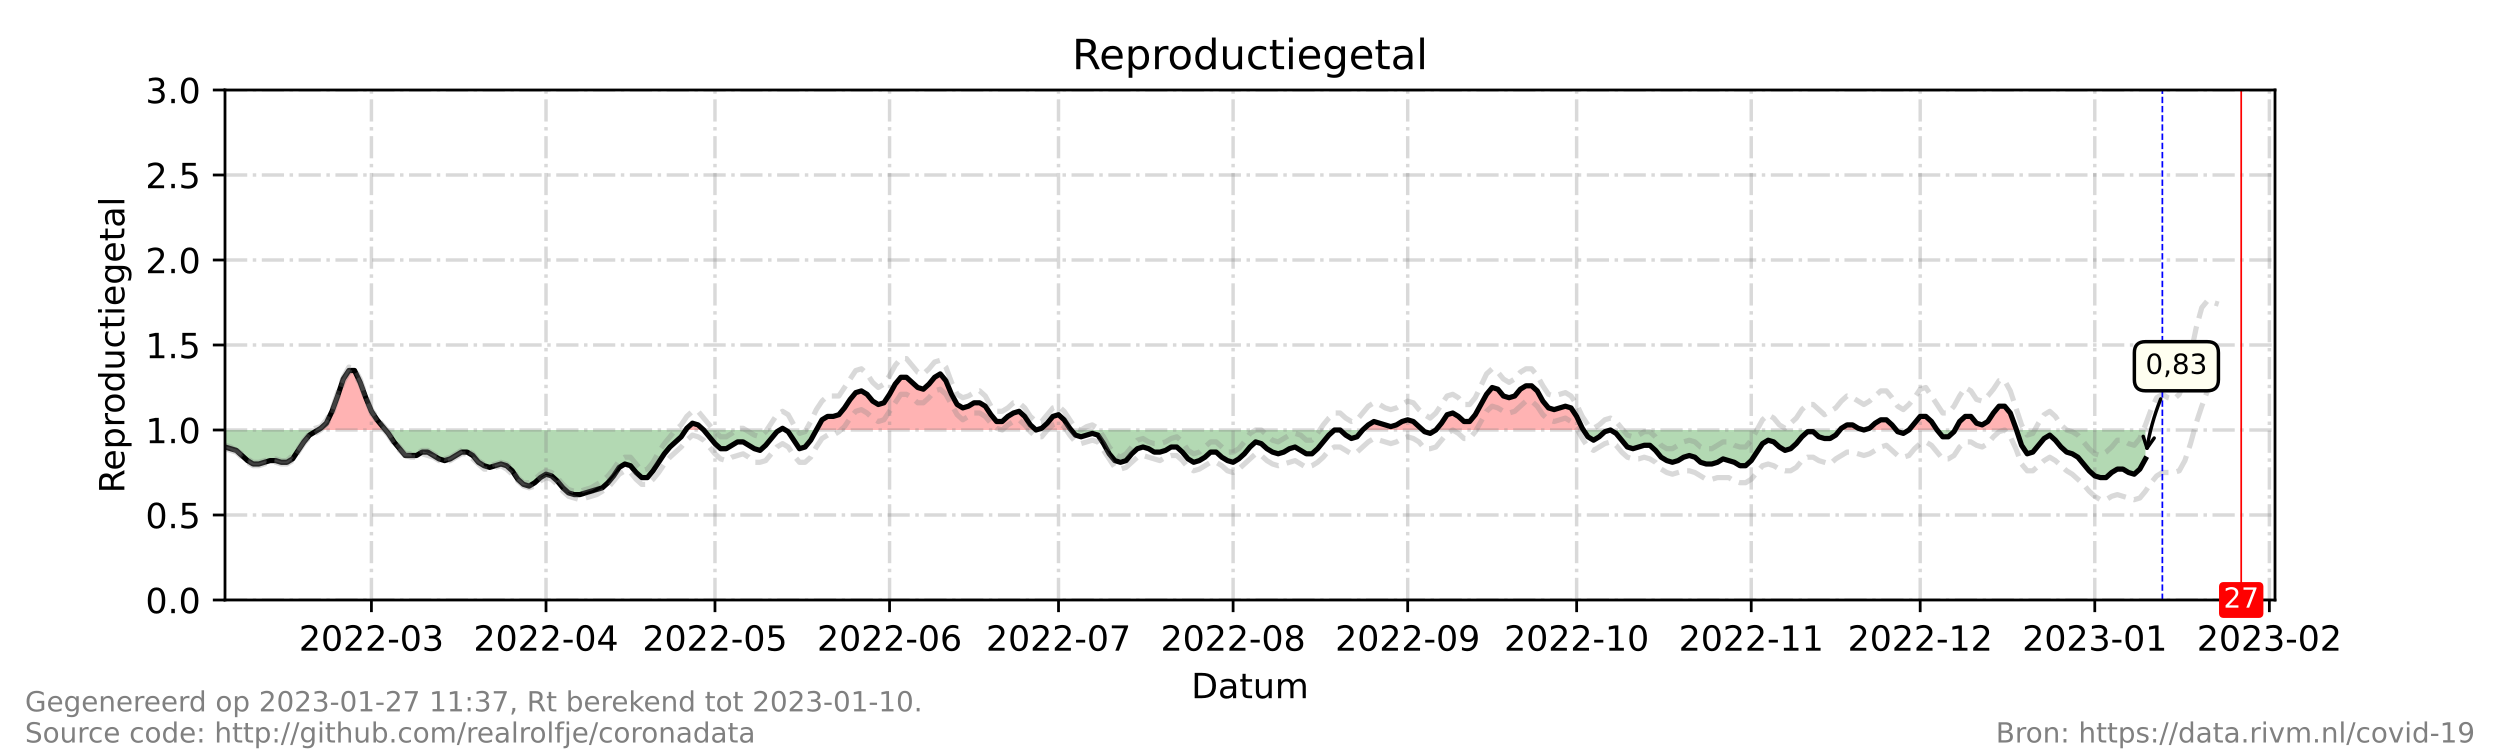 <?xml version="1.0" encoding="utf-8" standalone="no"?>
<!DOCTYPE svg PUBLIC "-//W3C//DTD SVG 1.1//EN"
  "http://www.w3.org/Graphics/SVG/1.1/DTD/svg11.dtd">
<!-- Created with matplotlib (https://matplotlib.org/) -->
<svg height="216pt" version="1.1" viewBox="0 0 720 216" width="720pt" xmlns="http://www.w3.org/2000/svg" xmlns:xlink="http://www.w3.org/1999/xlink">
 <defs>
  <style type="text/css">*{stroke-linecap:butt;stroke-linejoin:round;}</style>
 </defs>
 <g id="figure_1">
  <g id="patch_1">
   <path d="M 0 216 
L 720 216 
L 720 0 
L 0 0 
z
" style="fill:#ffffff;"/>
  </g>
  <g id="axes_1">
   <g id="patch_2">
    <path d="M 64.8 172.8 
L 655.2 172.8 
L 655.2 25.92 
L 64.8 25.92 
z
" style="fill:#ffffff;"/>
   </g>
   <g id="PolyCollection_1">
    <path clip-path="url(#p3dcf84496d)" d="M 91.563 123.84 
L 92.374 123.84 
L 93.996 123.84 
L 95.618 123.84 
L 97.24 123.84 
L 98.862 123.84 
L 100.484 123.84 
L 102.105 123.84 
L 103.727 123.84 
L 105.349 123.84 
L 106.971 123.84 
L 108.593 123.84 
L 110.215 123.84 
L 111.026 123.84 
L 110.215 122.861 
L 108.593 120.902 
L 106.971 118.454 
L 105.349 114.538 
L 103.727 110.131 
L 102.105 106.704 
L 100.484 106.704 
L 98.862 109.152 
L 97.24 114.048 
L 95.618 118.454 
L 93.996 121.882 
L 92.374 123.35 
z
" style="fill:#ff0000;fill-opacity:0.3;"/>
    <path clip-path="url(#p3dcf84496d)" d="M 197.478 123.84 
L 197.802 123.84 
L 199.424 123.84 
L 201.046 123.84 
L 202.668 123.84 
L 201.046 122.371 
L 199.424 121.882 
L 197.802 123.35 
z
" style="fill:#ff0000;fill-opacity:0.3;"/>
    <path clip-path="url(#p3dcf84496d)" d="M 224.565 123.84 
L 225.376 123.84 
L 226.187 123.84 
L 225.376 123.35 
z
" style="fill:#ff0000;fill-opacity:0.3;"/>
    <path clip-path="url(#p3dcf84496d)" d="M 235.108 123.84 
L 236.73 123.84 
L 238.352 123.84 
L 239.974 123.84 
L 241.596 123.84 
L 243.218 123.84 
L 244.84 123.84 
L 246.462 123.84 
L 248.084 123.84 
L 249.705 123.84 
L 251.327 123.84 
L 252.949 123.84 
L 254.571 123.84 
L 256.193 123.84 
L 257.815 123.84 
L 259.437 123.84 
L 261.059 123.84 
L 262.681 123.84 
L 264.303 123.84 
L 265.925 123.84 
L 267.547 123.84 
L 269.169 123.84 
L 270.791 123.84 
L 272.413 123.84 
L 274.035 123.84 
L 275.657 123.84 
L 277.279 123.84 
L 278.901 123.84 
L 280.523 123.84 
L 282.145 123.84 
L 283.767 123.84 
L 285.389 123.84 
L 287.011 123.84 
L 288.633 123.84 
L 290.255 123.84 
L 291.877 123.84 
L 293.499 123.84 
L 295.121 123.84 
L 296.743 123.84 
L 298.365 123.84 
L 296.743 122.371 
L 295.121 119.923 
L 293.499 118.454 
L 291.877 118.944 
L 290.255 119.923 
L 288.633 121.392 
L 287.011 121.392 
L 285.389 119.434 
L 283.767 116.986 
L 282.145 116.006 
L 280.523 116.006 
L 278.901 116.986 
L 277.279 117.475 
L 275.657 116.496 
L 274.035 113.558 
L 272.413 109.642 
L 270.791 107.683 
L 269.169 108.662 
L 267.547 110.621 
L 265.925 112.09 
L 264.303 111.6 
L 262.681 110.131 
L 261.059 108.662 
L 259.437 108.662 
L 257.815 110.621 
L 256.193 113.558 
L 254.571 116.006 
L 252.949 116.496 
L 251.327 115.517 
L 249.705 113.558 
L 248.084 112.579 
L 246.462 113.069 
L 244.84 115.027 
L 243.218 117.475 
L 241.596 119.434 
L 239.974 119.923 
L 238.352 119.923 
L 236.73 120.902 
z
" style="fill:#ff0000;fill-opacity:0.3;"/>
    <path clip-path="url(#p3dcf84496d)" d="M 298.365 123.84 
L 299.987 123.84 
L 301.609 123.84 
L 303.231 123.84 
L 304.853 123.84 
L 306.475 123.84 
L 308.097 123.84 
L 308.502 123.84 
L 308.097 123.35 
L 306.475 120.902 
L 304.853 119.434 
L 303.231 119.923 
L 301.609 121.882 
L 299.987 123.35 
z
" style="fill:#ff0000;fill-opacity:0.3;"/>
    <path clip-path="url(#p3dcf84496d)" d="M 392.44 123.84 
L 394.062 123.84 
L 395.684 123.84 
L 397.305 123.84 
L 398.927 123.84 
L 400.549 123.84 
L 402.171 123.84 
L 403.793 123.84 
L 405.415 123.84 
L 407.037 123.84 
L 408.659 123.84 
L 409.741 123.84 
L 408.659 122.861 
L 407.037 121.392 
L 405.415 120.902 
L 403.793 121.392 
L 402.171 122.371 
L 400.549 122.861 
L 398.927 122.371 
L 397.305 121.882 
L 395.684 121.392 
L 394.062 122.371 
z
" style="fill:#ff0000;fill-opacity:0.3;"/>
    <path clip-path="url(#p3dcf84496d)" d="M 413.525 123.84 
L 415.147 123.84 
L 416.769 123.84 
L 418.391 123.84 
L 420.013 123.84 
L 421.635 123.84 
L 423.257 123.84 
L 424.879 123.84 
L 426.501 123.84 
L 428.123 123.84 
L 429.745 123.84 
L 431.367 123.84 
L 432.989 123.84 
L 434.611 123.84 
L 436.233 123.84 
L 437.855 123.84 
L 439.477 123.84 
L 441.099 123.84 
L 442.721 123.84 
L 444.343 123.84 
L 445.965 123.84 
L 447.587 123.84 
L 449.209 123.84 
L 450.831 123.84 
L 452.453 123.84 
L 454.075 123.84 
L 455.697 123.84 
L 456.021 123.84 
L 455.697 123.35 
L 454.075 119.923 
L 452.453 117.475 
L 450.831 116.986 
L 449.209 117.475 
L 447.587 117.965 
L 445.965 117.475 
L 444.343 115.517 
L 442.721 112.579 
L 441.099 111.11 
L 439.477 111.11 
L 437.855 112.09 
L 436.233 114.048 
L 434.611 114.538 
L 432.989 114.048 
L 431.367 112.09 
L 429.745 111.6 
L 428.123 113.558 
L 426.501 116.496 
L 424.879 119.434 
L 423.257 121.392 
L 421.635 121.392 
L 420.013 119.923 
L 418.391 118.944 
L 416.769 119.434 
L 415.147 121.882 
z
" style="fill:#ff0000;fill-opacity:0.3;"/>
    <path clip-path="url(#p3dcf84496d)" d="M 529.902 123.84 
L 530.308 123.84 
L 531.93 123.84 
L 533.552 123.84 
L 535.174 123.84 
L 536.796 123.84 
L 535.174 123.35 
L 533.552 122.371 
L 531.93 122.371 
L 530.308 123.35 
z
" style="fill:#ff0000;fill-opacity:0.3;"/>
    <path clip-path="url(#p3dcf84496d)" d="M 536.796 123.84 
L 538.418 123.84 
L 540.04 123.84 
L 541.662 123.84 
L 543.284 123.84 
L 544.905 123.84 
L 546.122 123.84 
L 544.905 122.371 
L 543.284 120.902 
L 541.662 120.902 
L 540.04 121.882 
L 538.418 123.35 
z
" style="fill:#ff0000;fill-opacity:0.3;"/>
    <path clip-path="url(#p3dcf84496d)" d="M 549.771 123.84 
L 551.393 123.84 
L 553.015 123.84 
L 554.637 123.84 
L 556.259 123.84 
L 557.881 123.84 
L 556.259 121.392 
L 554.637 119.923 
L 553.015 119.923 
L 551.393 121.882 
z
" style="fill:#ff0000;fill-opacity:0.3;"/>
    <path clip-path="url(#p3dcf84496d)" d="M 563.018 123.84 
L 564.369 123.84 
L 565.991 123.84 
L 567.613 123.84 
L 569.235 123.84 
L 570.857 123.84 
L 572.479 123.84 
L 574.101 123.84 
L 575.723 123.84 
L 577.345 123.84 
L 578.967 123.84 
L 580.589 123.84 
L 580.751 123.84 
L 580.589 123.35 
L 578.967 118.944 
L 577.345 116.986 
L 575.723 116.986 
L 574.101 118.944 
L 572.479 121.392 
L 570.857 122.371 
L 569.235 121.882 
L 567.613 119.923 
L 565.991 119.923 
L 564.369 121.392 
z
" style="fill:#ff0000;fill-opacity:0.3;"/>
   </g>
   <g id="PolyCollection_2">
    <path clip-path="url(#p3dcf84496d)" d="M 64.8 123.84 
L 64.8 123.84 
L 66.422 123.84 
L 68.044 123.84 
L 69.666 123.84 
L 71.288 123.84 
L 72.91 123.84 
L 74.532 123.84 
L 76.154 123.84 
L 77.776 123.84 
L 79.398 123.84 
L 81.02 123.84 
L 82.642 123.84 
L 84.264 123.84 
L 85.886 123.84 
L 87.508 123.84 
L 89.13 123.84 
L 90.752 123.84 
L 91.563 123.84 
L 90.752 124.33 
L 89.13 125.309 
L 87.508 127.267 
L 85.886 129.715 
L 84.264 132.163 
L 82.642 133.142 
L 81.02 133.142 
L 79.398 132.653 
L 77.776 132.653 
L 76.154 133.142 
L 74.532 133.632 
L 72.91 133.632 
L 71.288 132.653 
L 69.666 131.184 
L 68.044 129.715 
L 66.422 129.226 
L 64.8 128.736 
z
" style="fill:#008000;fill-opacity:0.3;"/>
    <path clip-path="url(#p3dcf84496d)" d="M 111.026 123.84 
L 111.837 123.84 
L 113.459 123.84 
L 115.081 123.84 
L 116.703 123.84 
L 118.325 123.84 
L 119.947 123.84 
L 121.569 123.84 
L 123.191 123.84 
L 124.813 123.84 
L 126.435 123.84 
L 128.057 123.84 
L 129.679 123.84 
L 131.301 123.84 
L 132.923 123.84 
L 134.545 123.84 
L 136.167 123.84 
L 137.789 123.84 
L 139.411 123.84 
L 141.033 123.84 
L 142.655 123.84 
L 144.277 123.84 
L 145.899 123.84 
L 147.521 123.84 
L 149.143 123.84 
L 150.765 123.84 
L 152.387 123.84 
L 154.009 123.84 
L 155.631 123.84 
L 157.253 123.84 
L 158.875 123.84 
L 160.497 123.84 
L 162.119 123.84 
L 163.741 123.84 
L 165.363 123.84 
L 166.985 123.84 
L 168.607 123.84 
L 170.229 123.84 
L 171.851 123.84 
L 173.473 123.84 
L 175.095 123.84 
L 176.716 123.84 
L 178.338 123.84 
L 179.96 123.84 
L 181.582 123.84 
L 183.204 123.84 
L 184.826 123.84 
L 186.448 123.84 
L 188.07 123.84 
L 189.692 123.84 
L 191.314 123.84 
L 192.936 123.84 
L 194.558 123.84 
L 196.18 123.84 
L 197.478 123.84 
L 196.18 125.798 
L 194.558 127.267 
L 192.936 128.736 
L 191.314 130.694 
L 189.692 133.142 
L 188.07 135.59 
L 186.448 137.549 
L 184.826 137.549 
L 183.204 136.08 
L 181.582 134.122 
L 179.96 133.632 
L 178.338 134.611 
L 176.716 137.059 
L 175.095 139.018 
L 173.473 140.486 
L 171.851 140.976 
L 170.229 141.466 
L 168.607 141.955 
L 166.985 142.445 
L 165.363 142.445 
L 163.741 141.955 
L 162.119 140.486 
L 160.497 138.528 
L 158.875 137.059 
L 157.253 136.57 
L 155.631 137.549 
L 154.009 139.018 
L 152.387 139.997 
L 150.765 139.507 
L 149.143 138.038 
L 147.521 135.59 
L 145.899 134.122 
L 144.277 133.632 
L 142.655 134.122 
L 141.033 134.611 
L 139.411 134.122 
L 137.789 133.142 
L 136.167 131.184 
L 134.545 130.205 
L 132.923 130.205 
L 131.301 131.184 
L 129.679 132.163 
L 128.057 132.653 
L 126.435 132.163 
L 124.813 131.184 
L 123.191 130.205 
L 121.569 130.205 
L 119.947 131.184 
L 118.325 131.184 
L 116.703 131.184 
L 115.081 129.226 
L 113.459 127.267 
L 111.837 124.819 
z
" style="fill:#008000;fill-opacity:0.3;"/>
    <path clip-path="url(#p3dcf84496d)" d="M 202.668 123.84 
L 202.668 123.84 
L 204.29 123.84 
L 205.912 123.84 
L 207.534 123.84 
L 209.156 123.84 
L 210.778 123.84 
L 212.4 123.84 
L 214.022 123.84 
L 215.644 123.84 
L 217.266 123.84 
L 218.888 123.84 
L 220.51 123.84 
L 222.132 123.84 
L 223.754 123.84 
L 224.565 123.84 
L 223.754 124.33 
L 222.132 126.288 
L 220.51 128.246 
L 218.888 129.715 
L 217.266 129.226 
L 215.644 128.246 
L 214.022 127.267 
L 212.4 127.267 
L 210.778 128.246 
L 209.156 129.226 
L 207.534 129.226 
L 205.912 127.757 
L 204.29 125.798 
L 202.668 123.84 
z
" style="fill:#008000;fill-opacity:0.3;"/>
    <path clip-path="url(#p3dcf84496d)" d="M 226.187 123.84 
L 226.998 123.84 
L 228.62 123.84 
L 230.242 123.84 
L 231.864 123.84 
L 233.486 123.84 
L 235.108 123.84 
L 235.108 123.84 
L 235.108 123.84 
L 233.486 126.778 
L 231.864 128.736 
L 230.242 129.226 
L 228.62 126.778 
L 226.998 124.33 
z
" style="fill:#008000;fill-opacity:0.3;"/>
    <path clip-path="url(#p3dcf84496d)" d="M 298.365 123.84 
L 298.365 123.84 
L 298.365 123.84 
L 298.365 123.84 
z
" style="fill:#008000;fill-opacity:0.3;"/>
    <path clip-path="url(#p3dcf84496d)" d="M 308.502 123.84 
L 309.719 123.84 
L 311.341 123.84 
L 312.963 123.84 
L 314.585 123.84 
L 316.207 123.84 
L 317.829 123.84 
L 319.451 123.84 
L 321.073 123.84 
L 322.695 123.84 
L 324.316 123.84 
L 325.938 123.84 
L 327.56 123.84 
L 329.182 123.84 
L 330.804 123.84 
L 332.426 123.84 
L 334.048 123.84 
L 335.67 123.84 
L 337.292 123.84 
L 338.914 123.84 
L 340.536 123.84 
L 342.158 123.84 
L 343.78 123.84 
L 345.402 123.84 
L 347.024 123.84 
L 348.646 123.84 
L 350.268 123.84 
L 351.89 123.84 
L 353.512 123.84 
L 355.134 123.84 
L 356.756 123.84 
L 358.378 123.84 
L 360 123.84 
L 361.622 123.84 
L 363.244 123.84 
L 364.866 123.84 
L 366.488 123.84 
L 368.11 123.84 
L 369.732 123.84 
L 371.354 123.84 
L 372.976 123.84 
L 374.598 123.84 
L 376.22 123.84 
L 377.842 123.84 
L 379.464 123.84 
L 381.086 123.84 
L 382.708 123.84 
L 384.33 123.84 
L 385.952 123.84 
L 387.574 123.84 
L 389.196 123.84 
L 390.818 123.84 
L 392.44 123.84 
L 392.44 123.84 
L 392.44 123.84 
L 390.818 125.798 
L 389.196 126.288 
L 387.574 125.309 
L 385.952 123.84 
L 384.33 123.84 
L 382.708 125.309 
L 381.086 127.267 
L 379.464 129.226 
L 377.842 130.694 
L 376.22 130.694 
L 374.598 129.715 
L 372.976 128.736 
L 371.354 129.226 
L 369.732 130.205 
L 368.11 130.694 
L 366.488 130.205 
L 364.866 129.226 
L 363.244 127.757 
L 361.622 127.267 
L 360 128.736 
L 358.378 130.694 
L 356.756 132.163 
L 355.134 133.142 
L 353.512 132.653 
L 351.89 131.674 
L 350.268 130.205 
L 348.646 130.205 
L 347.024 131.674 
L 345.402 132.653 
L 343.78 133.142 
L 342.158 132.163 
L 340.536 130.205 
L 338.914 128.736 
L 337.292 128.736 
L 335.67 129.715 
L 334.048 130.205 
L 332.426 130.205 
L 330.804 129.226 
L 329.182 128.736 
L 327.56 129.226 
L 325.938 130.694 
L 324.316 132.653 
L 322.695 133.142 
L 321.073 132.653 
L 319.451 130.694 
L 317.829 127.757 
L 316.207 125.309 
L 314.585 124.819 
L 312.963 125.309 
L 311.341 125.798 
L 309.719 125.309 
z
" style="fill:#008000;fill-opacity:0.3;"/>
    <path clip-path="url(#p3dcf84496d)" d="M 409.741 123.84 
L 410.281 123.84 
L 411.903 123.84 
L 413.525 123.84 
L 413.525 123.84 
L 413.525 123.84 
L 411.903 124.819 
L 410.281 124.33 
z
" style="fill:#008000;fill-opacity:0.3;"/>
    <path clip-path="url(#p3dcf84496d)" d="M 456.021 123.84 
L 457.319 123.84 
L 458.941 123.84 
L 460.563 123.84 
L 462.185 123.84 
L 463.807 123.84 
L 465.429 123.84 
L 467.051 123.84 
L 468.673 123.84 
L 470.295 123.84 
L 471.916 123.84 
L 473.538 123.84 
L 475.16 123.84 
L 476.782 123.84 
L 478.404 123.84 
L 480.026 123.84 
L 481.648 123.84 
L 483.27 123.84 
L 484.892 123.84 
L 486.514 123.84 
L 488.136 123.84 
L 489.758 123.84 
L 491.38 123.84 
L 493.002 123.84 
L 494.624 123.84 
L 496.246 123.84 
L 497.868 123.84 
L 499.49 123.84 
L 501.112 123.84 
L 502.734 123.84 
L 504.356 123.84 
L 505.978 123.84 
L 507.6 123.84 
L 509.222 123.84 
L 510.844 123.84 
L 512.466 123.84 
L 514.088 123.84 
L 515.71 123.84 
L 517.332 123.84 
L 518.954 123.84 
L 520.576 123.84 
L 522.198 123.84 
L 523.82 123.84 
L 525.442 123.84 
L 527.064 123.84 
L 528.686 123.84 
L 529.902 123.84 
L 528.686 125.309 
L 527.064 126.288 
L 525.442 126.288 
L 523.82 125.798 
L 522.198 124.33 
L 520.576 124.33 
L 518.954 125.798 
L 517.332 127.757 
L 515.71 129.226 
L 514.088 129.715 
L 512.466 128.736 
L 510.844 127.267 
L 509.222 126.778 
L 507.6 127.757 
L 505.978 130.205 
L 504.356 132.653 
L 502.734 134.122 
L 501.112 134.122 
L 499.49 133.142 
L 497.868 132.653 
L 496.246 132.163 
L 494.624 133.142 
L 493.002 133.632 
L 491.38 133.632 
L 489.758 133.142 
L 488.136 131.674 
L 486.514 131.184 
L 484.892 131.674 
L 483.27 132.653 
L 481.648 133.142 
L 480.026 132.653 
L 478.404 131.674 
L 476.782 129.715 
L 475.16 128.246 
L 473.538 128.246 
L 471.916 128.736 
L 470.295 129.226 
L 468.673 128.736 
L 467.051 126.778 
L 465.429 124.819 
L 463.807 123.84 
L 462.185 124.33 
L 460.563 125.798 
L 458.941 126.778 
L 457.319 125.798 
z
" style="fill:#008000;fill-opacity:0.3;"/>
    <path clip-path="url(#p3dcf84496d)" d="M 536.796 123.84 
L 536.796 123.84 
L 536.796 123.84 
L 536.796 123.84 
z
" style="fill:#008000;fill-opacity:0.3;"/>
    <path clip-path="url(#p3dcf84496d)" d="M 546.122 123.84 
L 546.527 123.84 
L 548.149 123.84 
L 549.771 123.84 
L 549.771 123.84 
L 549.771 123.84 
L 548.149 124.819 
L 546.527 124.33 
z
" style="fill:#008000;fill-opacity:0.3;"/>
    <path clip-path="url(#p3dcf84496d)" d="M 557.881 123.84 
L 557.881 123.84 
L 559.503 123.84 
L 561.125 123.84 
L 562.747 123.84 
L 563.018 123.84 
L 562.747 124.33 
L 561.125 125.798 
L 559.503 125.798 
L 557.881 123.84 
z
" style="fill:#008000;fill-opacity:0.3;"/>
    <path clip-path="url(#p3dcf84496d)" d="M 580.751 123.84 
L 582.211 123.84 
L 583.833 123.84 
L 585.455 123.84 
L 587.077 123.84 
L 588.699 123.84 
L 590.321 123.84 
L 591.943 123.84 
L 593.565 123.84 
L 595.187 123.84 
L 596.809 123.84 
L 598.431 123.84 
L 600.053 123.84 
L 601.675 123.84 
L 603.297 123.84 
L 604.919 123.84 
L 606.541 123.84 
L 608.163 123.84 
L 609.785 123.84 
L 611.407 123.84 
L 613.029 123.84 
L 614.651 123.84 
L 616.273 123.84 
L 617.895 123.84 
L 617.895 123.84 
L 617.895 132.163 
L 616.273 135.101 
L 614.651 136.57 
L 613.029 136.08 
L 611.407 135.101 
L 609.785 135.101 
L 608.163 136.08 
L 606.541 137.549 
L 604.919 137.549 
L 603.297 137.059 
L 601.675 135.59 
L 600.053 133.632 
L 598.431 131.674 
L 596.809 130.694 
L 595.187 130.205 
L 593.565 128.736 
L 591.943 126.778 
L 590.321 125.309 
L 588.699 126.288 
L 587.077 128.246 
L 585.455 130.205 
L 583.833 130.694 
L 582.211 128.246 
z
" style="fill:#008000;fill-opacity:0.3;"/>
   </g>
   <g id="matplotlib.axis_1">
    <g id="xtick_1">
     <g id="line2d_1">
      <path clip-path="url(#p3dcf84496d)" d="M 106.971 172.8 
L 106.971 25.92 
" style="fill:none;stroke:#808080;stroke-dasharray:6.4,1.6,1,1.6;stroke-dashoffset:0;stroke-opacity:0.3;"/>
     </g>
     <g id="line2d_2">
      <defs>
       <path d="M 0 0 
L 0 3.5 
" id="m07b95c2b59" style="stroke:#000000;stroke-width:0.8;"/>
      </defs>
      <g>
       <use style="stroke:#000000;stroke-width:0.8;" x="106.971" xlink:href="#m07b95c2b59" y="172.8"/>
      </g>
     </g>
     <g id="text_1">
      <!-- 2022-03 -->
      <g transform="translate(86.08 187.398)scale(0.1 -0.1)">
       <defs>
        <path d="M 19.188 8.297 
L 53.609 8.297 
L 53.609 0 
L 7.328 0 
L 7.328 8.297 
Q 12.938 14.109 22.625 23.891 
Q 32.328 33.688 34.812 36.531 
Q 39.547 41.844 41.422 45.531 
Q 43.312 49.219 43.312 52.781 
Q 43.312 58.594 39.234 62.25 
Q 35.156 65.922 28.609 65.922 
Q 23.969 65.922 18.812 64.312 
Q 13.672 62.703 7.812 59.422 
L 7.812 69.391 
Q 13.766 71.781 18.938 73 
Q 24.125 74.219 28.422 74.219 
Q 39.75 74.219 46.484 68.547 
Q 53.219 62.891 53.219 53.422 
Q 53.219 48.922 51.531 44.891 
Q 49.859 40.875 45.406 35.406 
Q 44.188 33.984 37.641 27.219 
Q 31.109 20.453 19.188 8.297 
z
" id="DejaVuSans-50"/>
        <path d="M 31.781 66.406 
Q 24.172 66.406 20.328 58.906 
Q 16.5 51.422 16.5 36.375 
Q 16.5 21.391 20.328 13.891 
Q 24.172 6.391 31.781 6.391 
Q 39.453 6.391 43.281 13.891 
Q 47.125 21.391 47.125 36.375 
Q 47.125 51.422 43.281 58.906 
Q 39.453 66.406 31.781 66.406 
z
M 31.781 74.219 
Q 44.047 74.219 50.516 64.516 
Q 56.984 54.828 56.984 36.375 
Q 56.984 17.969 50.516 8.266 
Q 44.047 -1.422 31.781 -1.422 
Q 19.531 -1.422 13.062 8.266 
Q 6.594 17.969 6.594 36.375 
Q 6.594 54.828 13.062 64.516 
Q 19.531 74.219 31.781 74.219 
z
" id="DejaVuSans-48"/>
        <path d="M 4.891 31.391 
L 31.203 31.391 
L 31.203 23.391 
L 4.891 23.391 
z
" id="DejaVuSans-45"/>
        <path d="M 40.578 39.312 
Q 47.656 37.797 51.625 33 
Q 55.609 28.219 55.609 21.188 
Q 55.609 10.406 48.188 4.484 
Q 40.766 -1.422 27.094 -1.422 
Q 22.516 -1.422 17.656 -0.516 
Q 12.797 0.391 7.625 2.203 
L 7.625 11.719 
Q 11.719 9.328 16.594 8.109 
Q 21.484 6.891 26.812 6.891 
Q 36.078 6.891 40.938 10.547 
Q 45.797 14.203 45.797 21.188 
Q 45.797 27.641 41.281 31.266 
Q 36.766 34.906 28.719 34.906 
L 20.219 34.906 
L 20.219 43.016 
L 29.109 43.016 
Q 36.375 43.016 40.234 45.922 
Q 44.094 48.828 44.094 54.297 
Q 44.094 59.906 40.109 62.906 
Q 36.141 65.922 28.719 65.922 
Q 24.656 65.922 20.016 65.031 
Q 15.375 64.156 9.812 62.312 
L 9.812 71.094 
Q 15.438 72.656 20.344 73.438 
Q 25.25 74.219 29.594 74.219 
Q 40.828 74.219 47.359 69.109 
Q 53.906 64.016 53.906 55.328 
Q 53.906 49.266 50.438 45.094 
Q 46.969 40.922 40.578 39.312 
z
" id="DejaVuSans-51"/>
       </defs>
       <use xlink:href="#DejaVuSans-50"/>
       <use x="63.623" xlink:href="#DejaVuSans-48"/>
       <use x="127.246" xlink:href="#DejaVuSans-50"/>
       <use x="190.869" xlink:href="#DejaVuSans-50"/>
       <use x="254.492" xlink:href="#DejaVuSans-45"/>
       <use x="290.576" xlink:href="#DejaVuSans-48"/>
       <use x="354.199" xlink:href="#DejaVuSans-51"/>
      </g>
     </g>
    </g>
    <g id="xtick_2">
     <g id="line2d_3">
      <path clip-path="url(#p3dcf84496d)" d="M 157.253 172.8 
L 157.253 25.92 
" style="fill:none;stroke:#808080;stroke-dasharray:6.4,1.6,1,1.6;stroke-dashoffset:0;stroke-opacity:0.3;"/>
     </g>
     <g id="line2d_4">
      <g>
       <use style="stroke:#000000;stroke-width:0.8;" x="157.253" xlink:href="#m07b95c2b59" y="172.8"/>
      </g>
     </g>
     <g id="text_2">
      <!-- 2022-04 -->
      <g transform="translate(136.361 187.398)scale(0.1 -0.1)">
       <defs>
        <path d="M 37.797 64.312 
L 12.891 25.391 
L 37.797 25.391 
z
M 35.203 72.906 
L 47.609 72.906 
L 47.609 25.391 
L 58.016 25.391 
L 58.016 17.188 
L 47.609 17.188 
L 47.609 0 
L 37.797 0 
L 37.797 17.188 
L 4.891 17.188 
L 4.891 26.703 
z
" id="DejaVuSans-52"/>
       </defs>
       <use xlink:href="#DejaVuSans-50"/>
       <use x="63.623" xlink:href="#DejaVuSans-48"/>
       <use x="127.246" xlink:href="#DejaVuSans-50"/>
       <use x="190.869" xlink:href="#DejaVuSans-50"/>
       <use x="254.492" xlink:href="#DejaVuSans-45"/>
       <use x="290.576" xlink:href="#DejaVuSans-48"/>
       <use x="354.199" xlink:href="#DejaVuSans-52"/>
      </g>
     </g>
    </g>
    <g id="xtick_3">
     <g id="line2d_5">
      <path clip-path="url(#p3dcf84496d)" d="M 205.912 172.8 
L 205.912 25.92 
" style="fill:none;stroke:#808080;stroke-dasharray:6.4,1.6,1,1.6;stroke-dashoffset:0;stroke-opacity:0.3;"/>
     </g>
     <g id="line2d_6">
      <g>
       <use style="stroke:#000000;stroke-width:0.8;" x="205.912" xlink:href="#m07b95c2b59" y="172.8"/>
      </g>
     </g>
     <g id="text_3">
      <!-- 2022-05 -->
      <g transform="translate(185.021 187.398)scale(0.1 -0.1)">
       <defs>
        <path d="M 10.797 72.906 
L 49.516 72.906 
L 49.516 64.594 
L 19.828 64.594 
L 19.828 46.734 
Q 21.969 47.469 24.109 47.828 
Q 26.266 48.188 28.422 48.188 
Q 40.625 48.188 47.75 41.5 
Q 54.891 34.812 54.891 23.391 
Q 54.891 11.625 47.562 5.094 
Q 40.234 -1.422 26.906 -1.422 
Q 22.312 -1.422 17.547 -0.641 
Q 12.797 0.141 7.719 1.703 
L 7.719 11.625 
Q 12.109 9.234 16.797 8.062 
Q 21.484 6.891 26.703 6.891 
Q 35.156 6.891 40.078 11.328 
Q 45.016 15.766 45.016 23.391 
Q 45.016 31 40.078 35.438 
Q 35.156 39.891 26.703 39.891 
Q 22.75 39.891 18.812 39.016 
Q 14.891 38.141 10.797 36.281 
z
" id="DejaVuSans-53"/>
       </defs>
       <use xlink:href="#DejaVuSans-50"/>
       <use x="63.623" xlink:href="#DejaVuSans-48"/>
       <use x="127.246" xlink:href="#DejaVuSans-50"/>
       <use x="190.869" xlink:href="#DejaVuSans-50"/>
       <use x="254.492" xlink:href="#DejaVuSans-45"/>
       <use x="290.576" xlink:href="#DejaVuSans-48"/>
       <use x="354.199" xlink:href="#DejaVuSans-53"/>
      </g>
     </g>
    </g>
    <g id="xtick_4">
     <g id="line2d_7">
      <path clip-path="url(#p3dcf84496d)" d="M 256.193 172.8 
L 256.193 25.92 
" style="fill:none;stroke:#808080;stroke-dasharray:6.4,1.6,1,1.6;stroke-dashoffset:0;stroke-opacity:0.3;"/>
     </g>
     <g id="line2d_8">
      <g>
       <use style="stroke:#000000;stroke-width:0.8;" x="256.193" xlink:href="#m07b95c2b59" y="172.8"/>
      </g>
     </g>
     <g id="text_4">
      <!-- 2022-06 -->
      <g transform="translate(235.302 187.398)scale(0.1 -0.1)">
       <defs>
        <path d="M 33.016 40.375 
Q 26.375 40.375 22.484 35.828 
Q 18.609 31.297 18.609 23.391 
Q 18.609 15.531 22.484 10.953 
Q 26.375 6.391 33.016 6.391 
Q 39.656 6.391 43.531 10.953 
Q 47.406 15.531 47.406 23.391 
Q 47.406 31.297 43.531 35.828 
Q 39.656 40.375 33.016 40.375 
z
M 52.594 71.297 
L 52.594 62.312 
Q 48.875 64.062 45.094 64.984 
Q 41.312 65.922 37.594 65.922 
Q 27.828 65.922 22.672 59.328 
Q 17.531 52.734 16.797 39.406 
Q 19.672 43.656 24.016 45.922 
Q 28.375 48.188 33.594 48.188 
Q 44.578 48.188 50.953 41.516 
Q 57.328 34.859 57.328 23.391 
Q 57.328 12.156 50.688 5.359 
Q 44.047 -1.422 33.016 -1.422 
Q 20.359 -1.422 13.672 8.266 
Q 6.984 17.969 6.984 36.375 
Q 6.984 53.656 15.188 63.938 
Q 23.391 74.219 37.203 74.219 
Q 40.922 74.219 44.703 73.484 
Q 48.484 72.75 52.594 71.297 
z
" id="DejaVuSans-54"/>
       </defs>
       <use xlink:href="#DejaVuSans-50"/>
       <use x="63.623" xlink:href="#DejaVuSans-48"/>
       <use x="127.246" xlink:href="#DejaVuSans-50"/>
       <use x="190.869" xlink:href="#DejaVuSans-50"/>
       <use x="254.492" xlink:href="#DejaVuSans-45"/>
       <use x="290.576" xlink:href="#DejaVuSans-48"/>
       <use x="354.199" xlink:href="#DejaVuSans-54"/>
      </g>
     </g>
    </g>
    <g id="xtick_5">
     <g id="line2d_9">
      <path clip-path="url(#p3dcf84496d)" d="M 304.853 172.8 
L 304.853 25.92 
" style="fill:none;stroke:#808080;stroke-dasharray:6.4,1.6,1,1.6;stroke-dashoffset:0;stroke-opacity:0.3;"/>
     </g>
     <g id="line2d_10">
      <g>
       <use style="stroke:#000000;stroke-width:0.8;" x="304.853" xlink:href="#m07b95c2b59" y="172.8"/>
      </g>
     </g>
     <g id="text_5">
      <!-- 2022-07 -->
      <g transform="translate(283.961 187.398)scale(0.1 -0.1)">
       <defs>
        <path d="M 8.203 72.906 
L 55.078 72.906 
L 55.078 68.703 
L 28.609 0 
L 18.312 0 
L 43.219 64.594 
L 8.203 64.594 
z
" id="DejaVuSans-55"/>
       </defs>
       <use xlink:href="#DejaVuSans-50"/>
       <use x="63.623" xlink:href="#DejaVuSans-48"/>
       <use x="127.246" xlink:href="#DejaVuSans-50"/>
       <use x="190.869" xlink:href="#DejaVuSans-50"/>
       <use x="254.492" xlink:href="#DejaVuSans-45"/>
       <use x="290.576" xlink:href="#DejaVuSans-48"/>
       <use x="354.199" xlink:href="#DejaVuSans-55"/>
      </g>
     </g>
    </g>
    <g id="xtick_6">
     <g id="line2d_11">
      <path clip-path="url(#p3dcf84496d)" d="M 355.134 172.8 
L 355.134 25.92 
" style="fill:none;stroke:#808080;stroke-dasharray:6.4,1.6,1,1.6;stroke-dashoffset:0;stroke-opacity:0.3;"/>
     </g>
     <g id="line2d_12">
      <g>
       <use style="stroke:#000000;stroke-width:0.8;" x="355.134" xlink:href="#m07b95c2b59" y="172.8"/>
      </g>
     </g>
     <g id="text_6">
      <!-- 2022-08 -->
      <g transform="translate(334.243 187.398)scale(0.1 -0.1)">
       <defs>
        <path d="M 31.781 34.625 
Q 24.75 34.625 20.719 30.859 
Q 16.703 27.094 16.703 20.516 
Q 16.703 13.922 20.719 10.156 
Q 24.75 6.391 31.781 6.391 
Q 38.812 6.391 42.859 10.172 
Q 46.922 13.969 46.922 20.516 
Q 46.922 27.094 42.891 30.859 
Q 38.875 34.625 31.781 34.625 
z
M 21.922 38.812 
Q 15.578 40.375 12.031 44.719 
Q 8.5 49.078 8.5 55.328 
Q 8.5 64.062 14.719 69.141 
Q 20.953 74.219 31.781 74.219 
Q 42.672 74.219 48.875 69.141 
Q 55.078 64.062 55.078 55.328 
Q 55.078 49.078 51.531 44.719 
Q 48 40.375 41.703 38.812 
Q 48.828 37.156 52.797 32.312 
Q 56.781 27.484 56.781 20.516 
Q 56.781 9.906 50.312 4.234 
Q 43.844 -1.422 31.781 -1.422 
Q 19.734 -1.422 13.25 4.234 
Q 6.781 9.906 6.781 20.516 
Q 6.781 27.484 10.781 32.312 
Q 14.797 37.156 21.922 38.812 
z
M 18.312 54.391 
Q 18.312 48.734 21.844 45.562 
Q 25.391 42.391 31.781 42.391 
Q 38.141 42.391 41.719 45.562 
Q 45.312 48.734 45.312 54.391 
Q 45.312 60.062 41.719 63.234 
Q 38.141 66.406 31.781 66.406 
Q 25.391 66.406 21.844 63.234 
Q 18.312 60.062 18.312 54.391 
z
" id="DejaVuSans-56"/>
       </defs>
       <use xlink:href="#DejaVuSans-50"/>
       <use x="63.623" xlink:href="#DejaVuSans-48"/>
       <use x="127.246" xlink:href="#DejaVuSans-50"/>
       <use x="190.869" xlink:href="#DejaVuSans-50"/>
       <use x="254.492" xlink:href="#DejaVuSans-45"/>
       <use x="290.576" xlink:href="#DejaVuSans-48"/>
       <use x="354.199" xlink:href="#DejaVuSans-56"/>
      </g>
     </g>
    </g>
    <g id="xtick_7">
     <g id="line2d_13">
      <path clip-path="url(#p3dcf84496d)" d="M 405.415 172.8 
L 405.415 25.92 
" style="fill:none;stroke:#808080;stroke-dasharray:6.4,1.6,1,1.6;stroke-dashoffset:0;stroke-opacity:0.3;"/>
     </g>
     <g id="line2d_14">
      <g>
       <use style="stroke:#000000;stroke-width:0.8;" x="405.415" xlink:href="#m07b95c2b59" y="172.8"/>
      </g>
     </g>
     <g id="text_7">
      <!-- 2022-09 -->
      <g transform="translate(384.524 187.398)scale(0.1 -0.1)">
       <defs>
        <path d="M 10.984 1.516 
L 10.984 10.5 
Q 14.703 8.734 18.5 7.812 
Q 22.312 6.891 25.984 6.891 
Q 35.75 6.891 40.891 13.453 
Q 46.047 20.016 46.781 33.406 
Q 43.953 29.203 39.594 26.953 
Q 35.25 24.703 29.984 24.703 
Q 19.047 24.703 12.672 31.312 
Q 6.297 37.938 6.297 49.422 
Q 6.297 60.641 12.938 67.422 
Q 19.578 74.219 30.609 74.219 
Q 43.266 74.219 49.922 64.516 
Q 56.594 54.828 56.594 36.375 
Q 56.594 19.141 48.406 8.859 
Q 40.234 -1.422 26.422 -1.422 
Q 22.703 -1.422 18.891 -0.688 
Q 15.094 0.047 10.984 1.516 
z
M 30.609 32.422 
Q 37.25 32.422 41.125 36.953 
Q 45.016 41.5 45.016 49.422 
Q 45.016 57.281 41.125 61.844 
Q 37.25 66.406 30.609 66.406 
Q 23.969 66.406 20.094 61.844 
Q 16.219 57.281 16.219 49.422 
Q 16.219 41.5 20.094 36.953 
Q 23.969 32.422 30.609 32.422 
z
" id="DejaVuSans-57"/>
       </defs>
       <use xlink:href="#DejaVuSans-50"/>
       <use x="63.623" xlink:href="#DejaVuSans-48"/>
       <use x="127.246" xlink:href="#DejaVuSans-50"/>
       <use x="190.869" xlink:href="#DejaVuSans-50"/>
       <use x="254.492" xlink:href="#DejaVuSans-45"/>
       <use x="290.576" xlink:href="#DejaVuSans-48"/>
       <use x="354.199" xlink:href="#DejaVuSans-57"/>
      </g>
     </g>
    </g>
    <g id="xtick_8">
     <g id="line2d_15">
      <path clip-path="url(#p3dcf84496d)" d="M 454.075 172.8 
L 454.075 25.92 
" style="fill:none;stroke:#808080;stroke-dasharray:6.4,1.6,1,1.6;stroke-dashoffset:0;stroke-opacity:0.3;"/>
     </g>
     <g id="line2d_16">
      <g>
       <use style="stroke:#000000;stroke-width:0.8;" x="454.075" xlink:href="#m07b95c2b59" y="172.8"/>
      </g>
     </g>
     <g id="text_8">
      <!-- 2022-10 -->
      <g transform="translate(433.183 187.398)scale(0.1 -0.1)">
       <defs>
        <path d="M 12.406 8.297 
L 28.516 8.297 
L 28.516 63.922 
L 10.984 60.406 
L 10.984 69.391 
L 28.422 72.906 
L 38.281 72.906 
L 38.281 8.297 
L 54.391 8.297 
L 54.391 0 
L 12.406 0 
z
" id="DejaVuSans-49"/>
       </defs>
       <use xlink:href="#DejaVuSans-50"/>
       <use x="63.623" xlink:href="#DejaVuSans-48"/>
       <use x="127.246" xlink:href="#DejaVuSans-50"/>
       <use x="190.869" xlink:href="#DejaVuSans-50"/>
       <use x="254.492" xlink:href="#DejaVuSans-45"/>
       <use x="290.576" xlink:href="#DejaVuSans-49"/>
       <use x="354.199" xlink:href="#DejaVuSans-48"/>
      </g>
     </g>
    </g>
    <g id="xtick_9">
     <g id="line2d_17">
      <path clip-path="url(#p3dcf84496d)" d="M 504.356 172.8 
L 504.356 25.92 
" style="fill:none;stroke:#808080;stroke-dasharray:6.4,1.6,1,1.6;stroke-dashoffset:0;stroke-opacity:0.3;"/>
     </g>
     <g id="line2d_18">
      <g>
       <use style="stroke:#000000;stroke-width:0.8;" x="504.356" xlink:href="#m07b95c2b59" y="172.8"/>
      </g>
     </g>
     <g id="text_9">
      <!-- 2022-11 -->
      <g transform="translate(483.465 187.398)scale(0.1 -0.1)">
       <use xlink:href="#DejaVuSans-50"/>
       <use x="63.623" xlink:href="#DejaVuSans-48"/>
       <use x="127.246" xlink:href="#DejaVuSans-50"/>
       <use x="190.869" xlink:href="#DejaVuSans-50"/>
       <use x="254.492" xlink:href="#DejaVuSans-45"/>
       <use x="290.576" xlink:href="#DejaVuSans-49"/>
       <use x="354.199" xlink:href="#DejaVuSans-49"/>
      </g>
     </g>
    </g>
    <g id="xtick_10">
     <g id="line2d_19">
      <path clip-path="url(#p3dcf84496d)" d="M 553.015 172.8 
L 553.015 25.92 
" style="fill:none;stroke:#808080;stroke-dasharray:6.4,1.6,1,1.6;stroke-dashoffset:0;stroke-opacity:0.3;"/>
     </g>
     <g id="line2d_20">
      <g>
       <use style="stroke:#000000;stroke-width:0.8;" x="553.015" xlink:href="#m07b95c2b59" y="172.8"/>
      </g>
     </g>
     <g id="text_10">
      <!-- 2022-12 -->
      <g transform="translate(532.124 187.398)scale(0.1 -0.1)">
       <use xlink:href="#DejaVuSans-50"/>
       <use x="63.623" xlink:href="#DejaVuSans-48"/>
       <use x="127.246" xlink:href="#DejaVuSans-50"/>
       <use x="190.869" xlink:href="#DejaVuSans-50"/>
       <use x="254.492" xlink:href="#DejaVuSans-45"/>
       <use x="290.576" xlink:href="#DejaVuSans-49"/>
       <use x="354.199" xlink:href="#DejaVuSans-50"/>
      </g>
     </g>
    </g>
    <g id="xtick_11">
     <g id="line2d_21">
      <path clip-path="url(#p3dcf84496d)" d="M 603.297 172.8 
L 603.297 25.92 
" style="fill:none;stroke:#808080;stroke-dasharray:6.4,1.6,1,1.6;stroke-dashoffset:0;stroke-opacity:0.3;"/>
     </g>
     <g id="line2d_22">
      <g>
       <use style="stroke:#000000;stroke-width:0.8;" x="603.297" xlink:href="#m07b95c2b59" y="172.8"/>
      </g>
     </g>
     <g id="text_11">
      <!-- 2023-01 -->
      <g transform="translate(582.405 187.398)scale(0.1 -0.1)">
       <use xlink:href="#DejaVuSans-50"/>
       <use x="63.623" xlink:href="#DejaVuSans-48"/>
       <use x="127.246" xlink:href="#DejaVuSans-50"/>
       <use x="190.869" xlink:href="#DejaVuSans-51"/>
       <use x="254.492" xlink:href="#DejaVuSans-45"/>
       <use x="290.576" xlink:href="#DejaVuSans-48"/>
       <use x="354.199" xlink:href="#DejaVuSans-49"/>
      </g>
     </g>
    </g>
    <g id="xtick_12">
     <g id="line2d_23">
      <path clip-path="url(#p3dcf84496d)" d="M 653.578 172.8 
L 653.578 25.92 
" style="fill:none;stroke:#808080;stroke-dasharray:6.4,1.6,1,1.6;stroke-dashoffset:0;stroke-opacity:0.3;"/>
     </g>
     <g id="line2d_24">
      <g>
       <use style="stroke:#000000;stroke-width:0.8;" x="653.578" xlink:href="#m07b95c2b59" y="172.8"/>
      </g>
     </g>
     <g id="text_12">
      <!-- 2023-02 -->
      <g transform="translate(632.687 187.398)scale(0.1 -0.1)">
       <use xlink:href="#DejaVuSans-50"/>
       <use x="63.623" xlink:href="#DejaVuSans-48"/>
       <use x="127.246" xlink:href="#DejaVuSans-50"/>
       <use x="190.869" xlink:href="#DejaVuSans-51"/>
       <use x="254.492" xlink:href="#DejaVuSans-45"/>
       <use x="290.576" xlink:href="#DejaVuSans-48"/>
       <use x="354.199" xlink:href="#DejaVuSans-50"/>
      </g>
     </g>
    </g>
    <g id="text_13">
     <!-- Datum -->
     <g transform="translate(343.087 201.077)scale(0.1 -0.1)">
      <defs>
       <path d="M 19.672 64.797 
L 19.672 8.109 
L 31.594 8.109 
Q 46.688 8.109 53.688 14.938 
Q 60.688 21.781 60.688 36.531 
Q 60.688 51.172 53.688 57.984 
Q 46.688 64.797 31.594 64.797 
z
M 9.812 72.906 
L 30.078 72.906 
Q 51.266 72.906 61.172 64.094 
Q 71.094 55.281 71.094 36.531 
Q 71.094 17.672 61.125 8.828 
Q 51.172 0 30.078 0 
L 9.812 0 
z
" id="DejaVuSans-68"/>
       <path d="M 34.281 27.484 
Q 23.391 27.484 19.188 25 
Q 14.984 22.516 14.984 16.5 
Q 14.984 11.719 18.141 8.906 
Q 21.297 6.109 26.703 6.109 
Q 34.188 6.109 38.703 11.406 
Q 43.219 16.703 43.219 25.484 
L 43.219 27.484 
z
M 52.203 31.203 
L 52.203 0 
L 43.219 0 
L 43.219 8.297 
Q 40.141 3.328 35.547 0.953 
Q 30.953 -1.422 24.312 -1.422 
Q 15.922 -1.422 10.953 3.297 
Q 6 8.016 6 15.922 
Q 6 25.141 12.172 29.828 
Q 18.359 34.516 30.609 34.516 
L 43.219 34.516 
L 43.219 35.406 
Q 43.219 41.609 39.141 45 
Q 35.062 48.391 27.688 48.391 
Q 23 48.391 18.547 47.266 
Q 14.109 46.141 10.016 43.891 
L 10.016 52.203 
Q 14.938 54.109 19.578 55.047 
Q 24.219 56 28.609 56 
Q 40.484 56 46.344 49.844 
Q 52.203 43.703 52.203 31.203 
z
" id="DejaVuSans-97"/>
       <path d="M 18.312 70.219 
L 18.312 54.688 
L 36.812 54.688 
L 36.812 47.703 
L 18.312 47.703 
L 18.312 18.016 
Q 18.312 11.328 20.141 9.422 
Q 21.969 7.516 27.594 7.516 
L 36.812 7.516 
L 36.812 0 
L 27.594 0 
Q 17.188 0 13.234 3.875 
Q 9.281 7.766 9.281 18.016 
L 9.281 47.703 
L 2.688 47.703 
L 2.688 54.688 
L 9.281 54.688 
L 9.281 70.219 
z
" id="DejaVuSans-116"/>
       <path d="M 8.5 21.578 
L 8.5 54.688 
L 17.484 54.688 
L 17.484 21.922 
Q 17.484 14.156 20.5 10.266 
Q 23.531 6.391 29.594 6.391 
Q 36.859 6.391 41.078 11.031 
Q 45.312 15.672 45.312 23.688 
L 45.312 54.688 
L 54.297 54.688 
L 54.297 0 
L 45.312 0 
L 45.312 8.406 
Q 42.047 3.422 37.719 1 
Q 33.406 -1.422 27.688 -1.422 
Q 18.266 -1.422 13.375 4.438 
Q 8.5 10.297 8.5 21.578 
z
M 31.109 56 
z
" id="DejaVuSans-117"/>
       <path d="M 52 44.188 
Q 55.375 50.25 60.062 53.125 
Q 64.75 56 71.094 56 
Q 79.641 56 84.281 50.016 
Q 88.922 44.047 88.922 33.016 
L 88.922 0 
L 79.891 0 
L 79.891 32.719 
Q 79.891 40.578 77.094 44.375 
Q 74.312 48.188 68.609 48.188 
Q 61.625 48.188 57.562 43.547 
Q 53.516 38.922 53.516 30.906 
L 53.516 0 
L 44.484 0 
L 44.484 32.719 
Q 44.484 40.625 41.703 44.406 
Q 38.922 48.188 33.109 48.188 
Q 26.219 48.188 22.156 43.531 
Q 18.109 38.875 18.109 30.906 
L 18.109 0 
L 9.078 0 
L 9.078 54.688 
L 18.109 54.688 
L 18.109 46.188 
Q 21.188 51.219 25.484 53.609 
Q 29.781 56 35.688 56 
Q 41.656 56 45.828 52.969 
Q 50 49.953 52 44.188 
z
" id="DejaVuSans-109"/>
      </defs>
      <use xlink:href="#DejaVuSans-68"/>
      <use x="77.002" xlink:href="#DejaVuSans-97"/>
      <use x="138.281" xlink:href="#DejaVuSans-116"/>
      <use x="177.49" xlink:href="#DejaVuSans-117"/>
      <use x="240.869" xlink:href="#DejaVuSans-109"/>
     </g>
    </g>
   </g>
   <g id="matplotlib.axis_2">
    <g id="ytick_1">
     <g id="line2d_25">
      <path clip-path="url(#p3dcf84496d)" d="M 64.8 172.8 
L 655.2 172.8 
" style="fill:none;stroke:#808080;stroke-dasharray:6.4,1.6,1,1.6;stroke-dashoffset:0;stroke-opacity:0.3;"/>
     </g>
     <g id="line2d_26">
      <defs>
       <path d="M 0 0 
L -3.5 0 
" id="mf5bcf36486" style="stroke:#000000;stroke-width:0.8;"/>
      </defs>
      <g>
       <use style="stroke:#000000;stroke-width:0.8;" x="64.8" xlink:href="#mf5bcf36486" y="172.8"/>
      </g>
     </g>
     <g id="text_14">
      <!-- 0.0 -->
      <g transform="translate(41.897 176.599)scale(0.1 -0.1)">
       <defs>
        <path d="M 10.688 12.406 
L 21 12.406 
L 21 0 
L 10.688 0 
z
" id="DejaVuSans-46"/>
       </defs>
       <use xlink:href="#DejaVuSans-48"/>
       <use x="63.623" xlink:href="#DejaVuSans-46"/>
       <use x="95.41" xlink:href="#DejaVuSans-48"/>
      </g>
     </g>
    </g>
    <g id="ytick_2">
     <g id="line2d_27">
      <path clip-path="url(#p3dcf84496d)" d="M 64.8 148.32 
L 655.2 148.32 
" style="fill:none;stroke:#808080;stroke-dasharray:6.4,1.6,1,1.6;stroke-dashoffset:0;stroke-opacity:0.3;"/>
     </g>
     <g id="line2d_28">
      <g>
       <use style="stroke:#000000;stroke-width:0.8;" x="64.8" xlink:href="#mf5bcf36486" y="148.32"/>
      </g>
     </g>
     <g id="text_15">
      <!-- 0.5 -->
      <g transform="translate(41.897 152.119)scale(0.1 -0.1)">
       <use xlink:href="#DejaVuSans-48"/>
       <use x="63.623" xlink:href="#DejaVuSans-46"/>
       <use x="95.41" xlink:href="#DejaVuSans-53"/>
      </g>
     </g>
    </g>
    <g id="ytick_3">
     <g id="line2d_29">
      <path clip-path="url(#p3dcf84496d)" d="M 64.8 123.84 
L 655.2 123.84 
" style="fill:none;stroke:#808080;stroke-dasharray:6.4,1.6,1,1.6;stroke-dashoffset:0;stroke-opacity:0.3;"/>
     </g>
     <g id="line2d_30">
      <g>
       <use style="stroke:#000000;stroke-width:0.8;" x="64.8" xlink:href="#mf5bcf36486" y="123.84"/>
      </g>
     </g>
     <g id="text_16">
      <!-- 1.0 -->
      <g transform="translate(41.897 127.639)scale(0.1 -0.1)">
       <use xlink:href="#DejaVuSans-49"/>
       <use x="63.623" xlink:href="#DejaVuSans-46"/>
       <use x="95.41" xlink:href="#DejaVuSans-48"/>
      </g>
     </g>
    </g>
    <g id="ytick_4">
     <g id="line2d_31">
      <path clip-path="url(#p3dcf84496d)" d="M 64.8 99.36 
L 655.2 99.36 
" style="fill:none;stroke:#808080;stroke-dasharray:6.4,1.6,1,1.6;stroke-dashoffset:0;stroke-opacity:0.3;"/>
     </g>
     <g id="line2d_32">
      <g>
       <use style="stroke:#000000;stroke-width:0.8;" x="64.8" xlink:href="#mf5bcf36486" y="99.36"/>
      </g>
     </g>
     <g id="text_17">
      <!-- 1.5 -->
      <g transform="translate(41.897 103.159)scale(0.1 -0.1)">
       <use xlink:href="#DejaVuSans-49"/>
       <use x="63.623" xlink:href="#DejaVuSans-46"/>
       <use x="95.41" xlink:href="#DejaVuSans-53"/>
      </g>
     </g>
    </g>
    <g id="ytick_5">
     <g id="line2d_33">
      <path clip-path="url(#p3dcf84496d)" d="M 64.8 74.88 
L 655.2 74.88 
" style="fill:none;stroke:#808080;stroke-dasharray:6.4,1.6,1,1.6;stroke-dashoffset:0;stroke-opacity:0.3;"/>
     </g>
     <g id="line2d_34">
      <g>
       <use style="stroke:#000000;stroke-width:0.8;" x="64.8" xlink:href="#mf5bcf36486" y="74.88"/>
      </g>
     </g>
     <g id="text_18">
      <!-- 2.0 -->
      <g transform="translate(41.897 78.679)scale(0.1 -0.1)">
       <use xlink:href="#DejaVuSans-50"/>
       <use x="63.623" xlink:href="#DejaVuSans-46"/>
       <use x="95.41" xlink:href="#DejaVuSans-48"/>
      </g>
     </g>
    </g>
    <g id="ytick_6">
     <g id="line2d_35">
      <path clip-path="url(#p3dcf84496d)" d="M 64.8 50.4 
L 655.2 50.4 
" style="fill:none;stroke:#808080;stroke-dasharray:6.4,1.6,1,1.6;stroke-dashoffset:0;stroke-opacity:0.3;"/>
     </g>
     <g id="line2d_36">
      <g>
       <use style="stroke:#000000;stroke-width:0.8;" x="64.8" xlink:href="#mf5bcf36486" y="50.4"/>
      </g>
     </g>
     <g id="text_19">
      <!-- 2.5 -->
      <g transform="translate(41.897 54.199)scale(0.1 -0.1)">
       <use xlink:href="#DejaVuSans-50"/>
       <use x="63.623" xlink:href="#DejaVuSans-46"/>
       <use x="95.41" xlink:href="#DejaVuSans-53"/>
      </g>
     </g>
    </g>
    <g id="ytick_7">
     <g id="line2d_37">
      <path clip-path="url(#p3dcf84496d)" d="M 64.8 25.92 
L 655.2 25.92 
" style="fill:none;stroke:#808080;stroke-dasharray:6.4,1.6,1,1.6;stroke-dashoffset:0;stroke-opacity:0.3;"/>
     </g>
     <g id="line2d_38">
      <g>
       <use style="stroke:#000000;stroke-width:0.8;" x="64.8" xlink:href="#mf5bcf36486" y="25.92"/>
      </g>
     </g>
     <g id="text_20">
      <!-- 3.0 -->
      <g transform="translate(41.897 29.719)scale(0.1 -0.1)">
       <use xlink:href="#DejaVuSans-51"/>
       <use x="63.623" xlink:href="#DejaVuSans-46"/>
       <use x="95.41" xlink:href="#DejaVuSans-48"/>
      </g>
     </g>
    </g>
    <g id="text_21">
     <!-- Reproductiegetal -->
     <g transform="translate(35.817 142.044)rotate(-90)scale(0.1 -0.1)">
      <defs>
       <path d="M 44.391 34.188 
Q 47.562 33.109 50.562 29.594 
Q 53.562 26.078 56.594 19.922 
L 66.609 0 
L 56 0 
L 46.688 18.703 
Q 43.062 26.031 39.672 28.422 
Q 36.281 30.812 30.422 30.812 
L 19.672 30.812 
L 19.672 0 
L 9.812 0 
L 9.812 72.906 
L 32.078 72.906 
Q 44.578 72.906 50.734 67.672 
Q 56.891 62.453 56.891 51.906 
Q 56.891 45.016 53.688 40.469 
Q 50.484 35.938 44.391 34.188 
z
M 19.672 64.797 
L 19.672 38.922 
L 32.078 38.922 
Q 39.203 38.922 42.844 42.219 
Q 46.484 45.516 46.484 51.906 
Q 46.484 58.297 42.844 61.547 
Q 39.203 64.797 32.078 64.797 
z
" id="DejaVuSans-82"/>
       <path d="M 56.203 29.594 
L 56.203 25.203 
L 14.891 25.203 
Q 15.484 15.922 20.484 11.062 
Q 25.484 6.203 34.422 6.203 
Q 39.594 6.203 44.453 7.469 
Q 49.312 8.734 54.109 11.281 
L 54.109 2.781 
Q 49.266 0.734 44.188 -0.344 
Q 39.109 -1.422 33.891 -1.422 
Q 20.797 -1.422 13.156 6.188 
Q 5.516 13.812 5.516 26.812 
Q 5.516 40.234 12.766 48.109 
Q 20.016 56 32.328 56 
Q 43.359 56 49.781 48.891 
Q 56.203 41.797 56.203 29.594 
z
M 47.219 32.234 
Q 47.125 39.594 43.094 43.984 
Q 39.062 48.391 32.422 48.391 
Q 24.906 48.391 20.391 44.141 
Q 15.875 39.891 15.188 32.172 
z
" id="DejaVuSans-101"/>
       <path d="M 18.109 8.203 
L 18.109 -20.797 
L 9.078 -20.797 
L 9.078 54.688 
L 18.109 54.688 
L 18.109 46.391 
Q 20.953 51.266 25.266 53.625 
Q 29.594 56 35.594 56 
Q 45.562 56 51.781 48.094 
Q 58.016 40.188 58.016 27.297 
Q 58.016 14.406 51.781 6.484 
Q 45.562 -1.422 35.594 -1.422 
Q 29.594 -1.422 25.266 0.953 
Q 20.953 3.328 18.109 8.203 
z
M 48.688 27.297 
Q 48.688 37.203 44.609 42.844 
Q 40.531 48.484 33.406 48.484 
Q 26.266 48.484 22.188 42.844 
Q 18.109 37.203 18.109 27.297 
Q 18.109 17.391 22.188 11.75 
Q 26.266 6.109 33.406 6.109 
Q 40.531 6.109 44.609 11.75 
Q 48.688 17.391 48.688 27.297 
z
" id="DejaVuSans-112"/>
       <path d="M 41.109 46.297 
Q 39.594 47.172 37.812 47.578 
Q 36.031 48 33.891 48 
Q 26.266 48 22.188 43.047 
Q 18.109 38.094 18.109 28.812 
L 18.109 0 
L 9.078 0 
L 9.078 54.688 
L 18.109 54.688 
L 18.109 46.188 
Q 20.953 51.172 25.484 53.578 
Q 30.031 56 36.531 56 
Q 37.453 56 38.578 55.875 
Q 39.703 55.766 41.062 55.516 
z
" id="DejaVuSans-114"/>
       <path d="M 30.609 48.391 
Q 23.391 48.391 19.188 42.75 
Q 14.984 37.109 14.984 27.297 
Q 14.984 17.484 19.156 11.844 
Q 23.344 6.203 30.609 6.203 
Q 37.797 6.203 41.984 11.859 
Q 46.188 17.531 46.188 27.297 
Q 46.188 37.016 41.984 42.703 
Q 37.797 48.391 30.609 48.391 
z
M 30.609 56 
Q 42.328 56 49.016 48.375 
Q 55.719 40.766 55.719 27.297 
Q 55.719 13.875 49.016 6.219 
Q 42.328 -1.422 30.609 -1.422 
Q 18.844 -1.422 12.172 6.219 
Q 5.516 13.875 5.516 27.297 
Q 5.516 40.766 12.172 48.375 
Q 18.844 56 30.609 56 
z
" id="DejaVuSans-111"/>
       <path d="M 45.406 46.391 
L 45.406 75.984 
L 54.391 75.984 
L 54.391 0 
L 45.406 0 
L 45.406 8.203 
Q 42.578 3.328 38.25 0.953 
Q 33.938 -1.422 27.875 -1.422 
Q 17.969 -1.422 11.734 6.484 
Q 5.516 14.406 5.516 27.297 
Q 5.516 40.188 11.734 48.094 
Q 17.969 56 27.875 56 
Q 33.938 56 38.25 53.625 
Q 42.578 51.266 45.406 46.391 
z
M 14.797 27.297 
Q 14.797 17.391 18.875 11.75 
Q 22.953 6.109 30.078 6.109 
Q 37.203 6.109 41.297 11.75 
Q 45.406 17.391 45.406 27.297 
Q 45.406 37.203 41.297 42.844 
Q 37.203 48.484 30.078 48.484 
Q 22.953 48.484 18.875 42.844 
Q 14.797 37.203 14.797 27.297 
z
" id="DejaVuSans-100"/>
       <path d="M 48.781 52.594 
L 48.781 44.188 
Q 44.969 46.297 41.141 47.344 
Q 37.312 48.391 33.406 48.391 
Q 24.656 48.391 19.812 42.844 
Q 14.984 37.312 14.984 27.297 
Q 14.984 17.281 19.812 11.734 
Q 24.656 6.203 33.406 6.203 
Q 37.312 6.203 41.141 7.25 
Q 44.969 8.297 48.781 10.406 
L 48.781 2.094 
Q 45.016 0.344 40.984 -0.531 
Q 36.969 -1.422 32.422 -1.422 
Q 20.062 -1.422 12.781 6.344 
Q 5.516 14.109 5.516 27.297 
Q 5.516 40.672 12.859 48.328 
Q 20.219 56 33.016 56 
Q 37.156 56 41.109 55.141 
Q 45.062 54.297 48.781 52.594 
z
" id="DejaVuSans-99"/>
       <path d="M 9.422 54.688 
L 18.406 54.688 
L 18.406 0 
L 9.422 0 
z
M 9.422 75.984 
L 18.406 75.984 
L 18.406 64.594 
L 9.422 64.594 
z
" id="DejaVuSans-105"/>
       <path d="M 45.406 27.984 
Q 45.406 37.75 41.375 43.109 
Q 37.359 48.484 30.078 48.484 
Q 22.859 48.484 18.828 43.109 
Q 14.797 37.75 14.797 27.984 
Q 14.797 18.266 18.828 12.891 
Q 22.859 7.516 30.078 7.516 
Q 37.359 7.516 41.375 12.891 
Q 45.406 18.266 45.406 27.984 
z
M 54.391 6.781 
Q 54.391 -7.172 48.188 -13.984 
Q 42 -20.797 29.203 -20.797 
Q 24.469 -20.797 20.266 -20.094 
Q 16.062 -19.391 12.109 -17.922 
L 12.109 -9.188 
Q 16.062 -11.328 19.922 -12.344 
Q 23.781 -13.375 27.781 -13.375 
Q 36.625 -13.375 41.016 -8.766 
Q 45.406 -4.156 45.406 5.172 
L 45.406 9.625 
Q 42.625 4.781 38.281 2.391 
Q 33.938 0 27.875 0 
Q 17.828 0 11.672 7.656 
Q 5.516 15.328 5.516 27.984 
Q 5.516 40.672 11.672 48.328 
Q 17.828 56 27.875 56 
Q 33.938 56 38.281 53.609 
Q 42.625 51.219 45.406 46.391 
L 45.406 54.688 
L 54.391 54.688 
z
" id="DejaVuSans-103"/>
       <path d="M 9.422 75.984 
L 18.406 75.984 
L 18.406 0 
L 9.422 0 
z
" id="DejaVuSans-108"/>
      </defs>
      <use xlink:href="#DejaVuSans-82"/>
      <use x="64.982" xlink:href="#DejaVuSans-101"/>
      <use x="126.506" xlink:href="#DejaVuSans-112"/>
      <use x="189.982" xlink:href="#DejaVuSans-114"/>
      <use x="228.846" xlink:href="#DejaVuSans-111"/>
      <use x="290.027" xlink:href="#DejaVuSans-100"/>
      <use x="353.504" xlink:href="#DejaVuSans-117"/>
      <use x="416.883" xlink:href="#DejaVuSans-99"/>
      <use x="471.863" xlink:href="#DejaVuSans-116"/>
      <use x="511.072" xlink:href="#DejaVuSans-105"/>
      <use x="538.855" xlink:href="#DejaVuSans-101"/>
      <use x="600.379" xlink:href="#DejaVuSans-103"/>
      <use x="663.855" xlink:href="#DejaVuSans-101"/>
      <use x="725.379" xlink:href="#DejaVuSans-116"/>
      <use x="764.588" xlink:href="#DejaVuSans-97"/>
      <use x="825.867" xlink:href="#DejaVuSans-108"/>
     </g>
    </g>
   </g>
   <g id="line2d_39">
    <path clip-path="url(#p3dcf84496d)" d="M 64.8 128.736 
L 68.044 129.715 
L 71.288 132.653 
L 72.91 133.632 
L 74.532 133.632 
L 77.776 132.653 
L 79.398 132.653 
L 81.02 133.142 
L 82.642 133.142 
L 84.264 132.163 
L 87.508 127.267 
L 89.13 125.309 
L 92.374 123.35 
L 93.996 121.882 
L 95.618 118.454 
L 97.24 114.048 
L 98.862 109.152 
L 100.484 106.704 
L 102.105 106.704 
L 103.727 110.131 
L 105.349 114.538 
L 106.971 118.454 
L 108.593 120.902 
L 111.837 124.819 
L 113.459 127.267 
L 116.703 131.184 
L 119.947 131.184 
L 121.569 130.205 
L 123.191 130.205 
L 126.435 132.163 
L 128.057 132.653 
L 129.679 132.163 
L 132.923 130.205 
L 134.545 130.205 
L 136.167 131.184 
L 137.789 133.142 
L 139.411 134.122 
L 141.033 134.611 
L 144.277 133.632 
L 145.899 134.122 
L 147.521 135.59 
L 149.143 138.038 
L 150.765 139.507 
L 152.387 139.997 
L 154.009 139.018 
L 155.631 137.549 
L 157.253 136.57 
L 158.875 137.059 
L 160.497 138.528 
L 162.119 140.486 
L 163.741 141.955 
L 165.363 142.445 
L 166.985 142.445 
L 173.473 140.486 
L 175.095 139.018 
L 176.716 137.059 
L 178.338 134.611 
L 179.96 133.632 
L 181.582 134.122 
L 183.204 136.08 
L 184.826 137.549 
L 186.448 137.549 
L 188.07 135.59 
L 191.314 130.694 
L 192.936 128.736 
L 196.18 125.798 
L 197.802 123.35 
L 199.424 121.882 
L 201.046 122.371 
L 202.668 123.84 
L 205.912 127.757 
L 207.534 129.226 
L 209.156 129.226 
L 212.4 127.267 
L 214.022 127.267 
L 217.266 129.226 
L 218.888 129.715 
L 220.51 128.246 
L 223.754 124.33 
L 225.376 123.35 
L 226.998 124.33 
L 230.242 129.226 
L 231.864 128.736 
L 233.486 126.778 
L 236.73 120.902 
L 238.352 119.923 
L 239.974 119.923 
L 241.596 119.434 
L 243.218 117.475 
L 244.84 115.027 
L 246.462 113.069 
L 248.084 112.579 
L 249.705 113.558 
L 251.327 115.517 
L 252.949 116.496 
L 254.571 116.006 
L 256.193 113.558 
L 257.815 110.621 
L 259.437 108.662 
L 261.059 108.662 
L 264.303 111.6 
L 265.925 112.09 
L 267.547 110.621 
L 269.169 108.662 
L 270.791 107.683 
L 272.413 109.642 
L 274.035 113.558 
L 275.657 116.496 
L 277.279 117.475 
L 278.901 116.986 
L 280.523 116.006 
L 282.145 116.006 
L 283.767 116.986 
L 285.389 119.434 
L 287.011 121.392 
L 288.633 121.392 
L 290.255 119.923 
L 291.877 118.944 
L 293.499 118.454 
L 295.121 119.923 
L 296.743 122.371 
L 298.365 123.84 
L 299.987 123.35 
L 301.609 121.882 
L 303.231 119.923 
L 304.853 119.434 
L 306.475 120.902 
L 308.097 123.35 
L 309.719 125.309 
L 311.341 125.798 
L 314.585 124.819 
L 316.207 125.309 
L 317.829 127.757 
L 319.451 130.694 
L 321.073 132.653 
L 322.695 133.142 
L 324.316 132.653 
L 325.938 130.694 
L 327.56 129.226 
L 329.182 128.736 
L 330.804 129.226 
L 332.426 130.205 
L 334.048 130.205 
L 335.67 129.715 
L 337.292 128.736 
L 338.914 128.736 
L 340.536 130.205 
L 342.158 132.163 
L 343.78 133.142 
L 345.402 132.653 
L 347.024 131.674 
L 348.646 130.205 
L 350.268 130.205 
L 351.89 131.674 
L 353.512 132.653 
L 355.134 133.142 
L 356.756 132.163 
L 358.378 130.694 
L 360 128.736 
L 361.622 127.267 
L 363.244 127.757 
L 364.866 129.226 
L 366.488 130.205 
L 368.11 130.694 
L 369.732 130.205 
L 371.354 129.226 
L 372.976 128.736 
L 376.22 130.694 
L 377.842 130.694 
L 379.464 129.226 
L 382.708 125.309 
L 384.33 123.84 
L 385.952 123.84 
L 387.574 125.309 
L 389.196 126.288 
L 390.818 125.798 
L 392.44 123.84 
L 394.062 122.371 
L 395.684 121.392 
L 400.549 122.861 
L 402.171 122.371 
L 403.793 121.392 
L 405.415 120.902 
L 407.037 121.392 
L 410.281 124.33 
L 411.903 124.819 
L 413.525 123.84 
L 415.147 121.882 
L 416.769 119.434 
L 418.391 118.944 
L 420.013 119.923 
L 421.635 121.392 
L 423.257 121.392 
L 424.879 119.434 
L 428.123 113.558 
L 429.745 111.6 
L 431.367 112.09 
L 432.989 114.048 
L 434.611 114.538 
L 436.233 114.048 
L 437.855 112.09 
L 439.477 111.11 
L 441.099 111.11 
L 442.721 112.579 
L 444.343 115.517 
L 445.965 117.475 
L 447.587 117.965 
L 450.831 116.986 
L 452.453 117.475 
L 454.075 119.923 
L 455.697 123.35 
L 457.319 125.798 
L 458.941 126.778 
L 460.563 125.798 
L 462.185 124.33 
L 463.807 123.84 
L 465.429 124.819 
L 468.673 128.736 
L 470.295 129.226 
L 473.538 128.246 
L 475.16 128.246 
L 476.782 129.715 
L 478.404 131.674 
L 480.026 132.653 
L 481.648 133.142 
L 483.27 132.653 
L 484.892 131.674 
L 486.514 131.184 
L 488.136 131.674 
L 489.758 133.142 
L 491.38 133.632 
L 493.002 133.632 
L 494.624 133.142 
L 496.246 132.163 
L 499.49 133.142 
L 501.112 134.122 
L 502.734 134.122 
L 504.356 132.653 
L 507.6 127.757 
L 509.222 126.778 
L 510.844 127.267 
L 512.466 128.736 
L 514.088 129.715 
L 515.71 129.226 
L 517.332 127.757 
L 518.954 125.798 
L 520.576 124.33 
L 522.198 124.33 
L 523.82 125.798 
L 525.442 126.288 
L 527.064 126.288 
L 528.686 125.309 
L 530.308 123.35 
L 531.93 122.371 
L 533.552 122.371 
L 535.174 123.35 
L 536.796 123.84 
L 538.418 123.35 
L 540.04 121.882 
L 541.662 120.902 
L 543.284 120.902 
L 544.905 122.371 
L 546.527 124.33 
L 548.149 124.819 
L 549.771 123.84 
L 553.015 119.923 
L 554.637 119.923 
L 556.259 121.392 
L 557.881 123.84 
L 559.503 125.798 
L 561.125 125.798 
L 562.747 124.33 
L 564.369 121.392 
L 565.991 119.923 
L 567.613 119.923 
L 569.235 121.882 
L 570.857 122.371 
L 572.479 121.392 
L 574.101 118.944 
L 575.723 116.986 
L 577.345 116.986 
L 578.967 118.944 
L 580.589 123.35 
L 582.211 128.246 
L 583.833 130.694 
L 585.455 130.205 
L 588.699 126.288 
L 590.321 125.309 
L 591.943 126.778 
L 593.565 128.736 
L 595.187 130.205 
L 596.809 130.694 
L 598.431 131.674 
L 601.675 135.59 
L 603.297 137.059 
L 604.919 137.549 
L 606.541 137.549 
L 608.163 136.08 
L 609.785 135.101 
L 611.407 135.101 
L 613.029 136.08 
L 614.651 136.57 
L 616.273 135.101 
L 617.895 132.163 
L 617.895 132.163 
" style="fill:none;stroke:#000000;stroke-linecap:square;stroke-width:1.5;"/>
   </g>
   <g id="line2d_40">
    <path clip-path="url(#p3dcf84496d)" d="M 64.8 128.246 
L 66.422 128.736 
L 69.666 130.694 
L 71.288 132.163 
L 72.91 133.142 
L 74.532 133.142 
L 77.776 132.163 
L 79.398 132.163 
L 81.02 132.653 
L 82.642 132.653 
L 84.264 131.184 
L 85.886 129.226 
L 87.508 126.778 
L 89.13 124.819 
L 90.752 123.35 
L 92.374 122.861 
L 93.996 120.902 
L 95.618 117.965 
L 97.24 113.069 
L 98.862 108.662 
L 100.484 105.725 
L 102.105 106.214 
L 103.727 109.152 
L 105.349 114.048 
L 106.971 117.965 
L 108.593 120.413 
L 111.837 124.33 
L 113.459 126.778 
L 116.703 130.694 
L 119.947 130.694 
L 121.569 129.715 
L 123.191 129.715 
L 126.435 131.674 
L 128.057 132.163 
L 129.679 131.674 
L 132.923 129.715 
L 134.545 129.715 
L 136.167 130.694 
L 137.789 132.653 
L 139.411 133.632 
L 141.033 134.122 
L 144.277 133.142 
L 145.899 133.632 
L 147.521 135.101 
L 149.143 137.549 
L 150.765 139.018 
L 152.387 139.018 
L 154.009 138.038 
L 155.631 136.57 
L 157.253 135.59 
L 158.875 136.08 
L 160.497 137.549 
L 162.119 139.507 
L 163.741 140.976 
L 165.363 141.466 
L 166.985 141.466 
L 170.229 140.486 
L 173.473 138.528 
L 175.095 137.059 
L 176.716 135.101 
L 178.338 132.653 
L 179.96 131.674 
L 181.582 131.674 
L 184.826 135.59 
L 186.448 135.101 
L 188.07 133.142 
L 189.692 130.205 
L 191.314 127.757 
L 194.558 123.84 
L 196.18 122.371 
L 197.802 119.923 
L 199.424 118.454 
L 201.046 118.454 
L 205.912 124.33 
L 207.534 125.798 
L 209.156 125.798 
L 210.778 124.819 
L 212.4 123.35 
L 214.022 123.35 
L 217.266 125.309 
L 218.888 125.798 
L 220.51 124.33 
L 223.754 119.434 
L 225.376 118.454 
L 226.998 119.434 
L 228.62 122.371 
L 230.242 124.819 
L 231.864 124.33 
L 233.486 121.392 
L 235.108 117.965 
L 236.73 115.517 
L 238.352 114.048 
L 241.596 114.048 
L 246.462 106.704 
L 248.084 106.214 
L 249.705 107.683 
L 251.327 110.131 
L 252.949 111.6 
L 254.571 110.621 
L 256.193 108.173 
L 257.815 105.235 
L 259.437 103.277 
L 261.059 103.277 
L 264.303 107.194 
L 265.925 107.683 
L 267.547 106.214 
L 269.169 104.256 
L 270.791 103.766 
L 272.413 105.725 
L 274.035 110.131 
L 275.657 113.558 
L 277.279 114.538 
L 278.901 114.048 
L 280.523 113.069 
L 282.145 112.579 
L 283.767 114.048 
L 285.389 116.986 
L 287.011 118.454 
L 288.633 118.454 
L 290.255 117.475 
L 291.877 116.006 
L 293.499 116.006 
L 295.121 117.475 
L 296.743 119.923 
L 298.365 121.392 
L 299.987 121.392 
L 303.231 117.475 
L 304.853 116.986 
L 306.475 118.454 
L 309.719 123.35 
L 311.341 123.84 
L 312.963 122.861 
L 314.585 122.371 
L 316.207 123.35 
L 317.829 125.798 
L 319.451 128.736 
L 321.073 130.694 
L 322.695 131.674 
L 324.316 130.694 
L 327.56 126.778 
L 329.182 126.288 
L 330.804 127.267 
L 332.426 127.757 
L 334.048 127.757 
L 335.67 127.267 
L 337.292 126.288 
L 338.914 125.798 
L 340.536 127.267 
L 342.158 129.715 
L 343.78 130.694 
L 345.402 130.205 
L 348.646 127.267 
L 350.268 127.267 
L 353.512 130.205 
L 355.134 130.205 
L 356.756 129.226 
L 358.378 127.267 
L 360 124.819 
L 361.622 123.84 
L 363.244 123.84 
L 366.488 126.778 
L 368.11 127.267 
L 371.354 125.309 
L 372.976 124.819 
L 374.598 125.309 
L 376.22 126.778 
L 377.842 126.778 
L 379.464 124.819 
L 381.086 122.371 
L 382.708 120.413 
L 384.33 118.944 
L 385.952 118.944 
L 387.574 120.413 
L 389.196 121.392 
L 390.818 120.902 
L 394.062 116.986 
L 395.684 116.006 
L 397.305 116.496 
L 398.927 117.475 
L 400.549 117.965 
L 402.171 117.475 
L 405.415 115.517 
L 407.037 116.006 
L 408.659 117.965 
L 410.281 119.434 
L 411.903 120.413 
L 413.525 118.944 
L 416.769 114.048 
L 418.391 113.558 
L 420.013 114.538 
L 421.635 116.496 
L 423.257 116.496 
L 424.879 114.538 
L 428.123 107.683 
L 429.745 106.214 
L 431.367 107.194 
L 432.989 109.152 
L 434.611 110.131 
L 436.233 109.152 
L 437.855 107.194 
L 439.477 106.214 
L 441.099 106.214 
L 442.721 108.173 
L 444.343 111.11 
L 445.965 113.558 
L 447.587 114.048 
L 450.831 113.069 
L 452.453 114.048 
L 454.075 116.496 
L 455.697 119.923 
L 457.319 122.371 
L 458.941 123.35 
L 460.563 122.371 
L 462.185 120.902 
L 463.807 120.413 
L 465.429 121.392 
L 468.673 125.309 
L 470.295 125.798 
L 471.916 125.309 
L 473.538 124.33 
L 475.16 124.33 
L 476.782 125.798 
L 478.404 128.246 
L 480.026 129.226 
L 481.648 129.226 
L 484.892 127.267 
L 486.514 126.778 
L 488.136 127.267 
L 489.758 128.736 
L 491.38 129.226 
L 493.002 129.226 
L 496.246 127.267 
L 497.868 127.267 
L 499.49 128.246 
L 501.112 128.736 
L 502.734 128.736 
L 504.356 126.778 
L 507.6 120.902 
L 509.222 119.434 
L 510.844 120.413 
L 512.466 122.371 
L 514.088 123.35 
L 517.332 120.413 
L 518.954 117.965 
L 520.576 116.496 
L 522.198 116.496 
L 525.442 119.434 
L 528.686 117.475 
L 530.308 115.517 
L 531.93 114.048 
L 533.552 114.538 
L 536.796 116.496 
L 538.418 115.517 
L 541.662 112.579 
L 543.284 112.579 
L 544.905 114.538 
L 546.527 116.986 
L 548.149 117.965 
L 549.771 116.496 
L 551.393 114.538 
L 553.015 112.09 
L 554.637 111.6 
L 559.503 118.944 
L 561.125 118.944 
L 562.747 116.986 
L 564.369 114.048 
L 565.991 111.6 
L 567.613 112.579 
L 569.235 115.027 
L 570.857 115.517 
L 572.479 114.048 
L 574.101 112.09 
L 575.723 109.642 
L 577.345 109.642 
L 578.967 112.579 
L 582.211 122.371 
L 583.833 125.309 
L 585.455 124.819 
L 587.077 121.882 
L 588.699 119.434 
L 590.321 118.454 
L 591.943 119.923 
L 593.565 122.371 
L 595.187 123.84 
L 596.809 124.33 
L 598.431 125.309 
L 601.675 129.226 
L 603.297 130.694 
L 604.919 131.184 
L 606.541 130.205 
L 608.163 128.736 
L 609.785 126.778 
L 611.407 126.778 
L 613.029 127.757 
L 614.651 128.246 
L 616.273 126.288 
L 617.895 122.371 
L 619.516 117.965 
L 621.138 114.538 
L 622.76 113.558 
L 624.382 114.538 
L 626.004 115.027 
L 627.626 113.558 
L 629.248 109.152 
L 630.87 102.298 
L 632.492 94.464 
L 634.114 88.589 
L 635.736 86.63 
L 638.98 87.61 
L 638.98 87.61 
" style="fill:none;stroke:#808080;stroke-dasharray:5.55,2.4;stroke-dashoffset:0;stroke-opacity:0.3;stroke-width:1.5;"/>
   </g>
   <g id="line2d_41">
    <path clip-path="url(#p3dcf84496d)" d="M 64.8 129.226 
L 68.044 130.205 
L 71.288 133.142 
L 72.91 134.122 
L 74.532 134.122 
L 77.776 133.142 
L 79.398 133.142 
L 81.02 133.632 
L 82.642 133.632 
L 84.264 132.653 
L 87.508 127.757 
L 89.13 125.798 
L 92.374 123.84 
L 93.996 122.371 
L 95.618 119.434 
L 97.24 114.538 
L 98.862 110.131 
L 100.484 107.194 
L 102.105 107.683 
L 103.727 110.621 
L 105.349 115.027 
L 106.971 118.944 
L 108.593 121.392 
L 111.837 125.309 
L 113.459 127.757 
L 115.081 129.715 
L 116.703 131.184 
L 118.325 131.674 
L 119.947 131.674 
L 121.569 130.694 
L 124.813 131.674 
L 126.435 132.653 
L 128.057 133.142 
L 129.679 132.653 
L 132.923 130.694 
L 134.545 130.694 
L 139.411 135.101 
L 141.033 135.101 
L 144.277 134.122 
L 145.899 135.101 
L 147.521 136.57 
L 149.143 138.528 
L 150.765 139.997 
L 152.387 140.486 
L 154.009 139.997 
L 155.631 138.528 
L 157.253 137.549 
L 158.875 138.038 
L 160.497 139.507 
L 162.119 141.466 
L 163.741 142.934 
L 166.985 143.914 
L 171.851 142.445 
L 175.095 140.486 
L 178.338 136.57 
L 179.96 135.59 
L 181.582 136.08 
L 183.204 138.038 
L 184.826 139.507 
L 186.448 139.507 
L 188.07 138.038 
L 189.692 136.08 
L 191.314 133.632 
L 192.936 131.674 
L 196.18 128.736 
L 197.802 126.778 
L 199.424 125.309 
L 201.046 125.798 
L 202.668 126.778 
L 205.912 130.694 
L 207.534 132.163 
L 209.156 132.653 
L 210.778 131.674 
L 214.022 130.694 
L 215.644 131.674 
L 217.266 133.142 
L 218.888 133.142 
L 220.51 132.653 
L 223.754 128.736 
L 225.376 127.757 
L 226.998 128.736 
L 228.62 131.184 
L 230.242 133.142 
L 231.864 133.142 
L 233.486 131.674 
L 235.108 128.736 
L 236.73 126.288 
L 238.352 125.309 
L 239.974 125.309 
L 241.596 124.33 
L 243.218 122.861 
L 244.84 120.413 
L 246.462 118.454 
L 248.084 117.965 
L 249.705 118.944 
L 251.327 120.413 
L 252.949 121.392 
L 254.571 120.902 
L 259.437 113.558 
L 261.059 113.558 
L 262.681 114.538 
L 264.303 116.006 
L 265.925 116.006 
L 267.547 114.538 
L 269.169 112.579 
L 270.791 112.09 
L 272.413 113.558 
L 275.657 119.434 
L 277.279 120.902 
L 280.523 118.944 
L 282.145 118.944 
L 283.767 119.923 
L 285.389 121.882 
L 287.011 123.35 
L 288.633 123.84 
L 290.255 122.371 
L 291.877 121.392 
L 293.499 120.902 
L 295.121 122.371 
L 296.743 124.33 
L 298.365 125.798 
L 299.987 125.798 
L 301.609 123.84 
L 303.231 122.371 
L 304.853 121.882 
L 306.475 122.861 
L 308.097 125.309 
L 309.719 127.267 
L 311.341 127.757 
L 314.585 126.778 
L 316.207 127.267 
L 321.073 134.611 
L 322.695 135.101 
L 324.316 134.611 
L 327.56 131.674 
L 329.182 131.184 
L 334.048 132.653 
L 335.67 131.674 
L 337.292 131.184 
L 338.914 131.184 
L 340.536 132.653 
L 342.158 134.611 
L 343.78 135.59 
L 345.402 135.101 
L 348.646 133.142 
L 350.268 133.142 
L 351.89 134.122 
L 353.512 135.59 
L 355.134 136.08 
L 356.756 135.101 
L 361.622 130.694 
L 363.244 131.184 
L 364.866 132.653 
L 366.488 133.632 
L 368.11 134.122 
L 372.976 132.653 
L 376.22 134.611 
L 377.842 134.122 
L 379.464 133.142 
L 381.086 131.674 
L 382.708 129.715 
L 384.33 128.736 
L 385.952 128.736 
L 389.196 130.694 
L 390.818 130.205 
L 394.062 127.267 
L 395.684 126.288 
L 400.549 127.757 
L 402.171 127.267 
L 403.793 126.288 
L 405.415 125.798 
L 407.037 126.288 
L 408.659 127.267 
L 410.281 129.226 
L 411.903 129.226 
L 413.525 128.736 
L 416.769 124.819 
L 418.391 123.84 
L 420.013 124.819 
L 421.635 126.288 
L 423.257 126.288 
L 424.879 124.33 
L 428.123 118.454 
L 429.745 116.986 
L 431.367 117.475 
L 432.989 118.454 
L 434.611 118.944 
L 436.233 118.454 
L 439.477 115.517 
L 441.099 115.517 
L 442.721 116.986 
L 444.343 119.434 
L 445.965 120.902 
L 447.587 121.392 
L 450.831 120.413 
L 452.453 121.392 
L 454.075 123.35 
L 455.697 126.288 
L 457.319 128.736 
L 458.941 129.715 
L 462.185 127.757 
L 463.807 127.267 
L 465.429 128.246 
L 467.051 130.205 
L 468.673 131.674 
L 470.295 132.163 
L 471.916 132.163 
L 473.538 131.674 
L 475.16 132.163 
L 476.782 133.142 
L 478.404 135.101 
L 480.026 136.08 
L 481.648 136.57 
L 484.892 135.59 
L 486.514 135.59 
L 488.136 136.08 
L 491.38 138.038 
L 493.002 138.038 
L 494.624 137.549 
L 497.868 137.549 
L 499.49 138.528 
L 501.112 139.018 
L 502.734 139.018 
L 504.356 138.038 
L 507.6 134.122 
L 509.222 133.632 
L 510.844 134.122 
L 512.466 135.101 
L 514.088 135.59 
L 515.71 135.59 
L 517.332 134.611 
L 518.954 132.653 
L 520.576 131.674 
L 522.198 131.674 
L 523.82 132.653 
L 527.064 133.632 
L 528.686 132.163 
L 531.93 130.205 
L 533.552 130.205 
L 536.796 131.184 
L 538.418 130.694 
L 541.662 128.736 
L 543.284 128.246 
L 546.527 131.184 
L 548.149 131.674 
L 549.771 131.184 
L 551.393 129.226 
L 553.015 127.757 
L 554.637 127.267 
L 556.259 128.246 
L 559.503 132.163 
L 561.125 132.163 
L 562.747 131.184 
L 564.369 128.736 
L 565.991 127.267 
L 567.613 127.267 
L 569.235 128.246 
L 570.857 128.736 
L 572.479 127.757 
L 574.101 125.798 
L 575.723 124.33 
L 577.345 123.84 
L 578.967 125.798 
L 580.589 129.226 
L 582.211 133.632 
L 583.833 135.59 
L 585.455 135.59 
L 588.699 132.653 
L 590.321 131.674 
L 591.943 132.653 
L 595.187 135.59 
L 596.809 136.57 
L 600.053 139.507 
L 601.675 141.466 
L 603.297 142.934 
L 604.919 143.914 
L 606.541 143.914 
L 608.163 142.934 
L 609.785 142.445 
L 614.651 143.914 
L 616.273 143.424 
L 617.895 141.466 
L 619.516 139.018 
L 621.138 137.059 
L 622.76 136.08 
L 626.004 136.08 
L 627.626 135.59 
L 629.248 132.653 
L 630.87 127.757 
L 632.492 121.882 
L 634.114 116.986 
L 635.736 112.579 
L 637.358 110.621 
L 638.98 110.131 
L 638.98 110.131 
" style="fill:none;stroke:#808080;stroke-dasharray:5.55,2.4;stroke-dashoffset:0;stroke-opacity:0.3;stroke-width:1.5;"/>
   </g>
   <g id="line2d_42">
    <path clip-path="url(#p3dcf84496d)" d="M 645.468 172.8 
L 645.468 25.92 
" style="fill:none;stroke:#ff0000;stroke-linecap:square;stroke-width:0.5;"/>
   </g>
   <g id="line2d_43">
    <path clip-path="url(#p3dcf84496d)" d="M 622.76 172.8 
L 622.76 25.92 
" style="fill:none;stroke:#0000ff;stroke-dasharray:1.85,0.8;stroke-dashoffset:0;stroke-width:0.5;"/>
   </g>
   <g id="patch_3">
    <path d="M 64.8 172.8 
L 64.8 25.92 
" style="fill:none;stroke:#000000;stroke-linecap:square;stroke-linejoin:miter;stroke-width:0.8;"/>
   </g>
   <g id="patch_4">
    <path d="M 655.2 172.8 
L 655.2 25.92 
" style="fill:none;stroke:#000000;stroke-linecap:square;stroke-linejoin:miter;stroke-width:0.8;"/>
   </g>
   <g id="patch_5">
    <path d="M 64.8 172.8 
L 655.2 172.8 
" style="fill:none;stroke:#000000;stroke-linecap:square;stroke-linejoin:miter;stroke-width:0.8;"/>
   </g>
   <g id="patch_6">
    <path d="M 64.8 25.92 
L 655.2 25.92 
" style="fill:none;stroke:#000000;stroke-linecap:square;stroke-linejoin:miter;stroke-width:0.8;"/>
   </g>
   <g id="patch_7">
    <path d="M 622.276 114.897 
Q 619.381 122.259 618.339 129.079 
" style="fill:none;stroke:#000000;stroke-linecap:round;"/>
    <path d="M 620.404 126.157 
L 618.339 129.079 
L 617.241 125.673 
" style="fill:none;stroke:#000000;stroke-linecap:round;"/>
   </g>
   <g id="text_22">
    <g id="patch_8">
     <path d="M 617.895 112.547 
L 635.707 112.547 
Q 638.907 112.547 638.907 109.347 
L 638.907 101.604 
Q 638.907 98.404 635.707 98.404 
L 617.895 98.404 
Q 614.695 98.404 614.695 101.604 
L 614.695 109.347 
Q 614.695 112.547 617.895 112.547 
z
" style="fill:#fffff0;stroke:#000000;stroke-linejoin:miter;"/>
    </g>
    <!-- 0,83 -->
    <g transform="translate(617.895 107.683)scale(0.08 -0.08)">
     <defs>
      <path d="M 11.719 12.406 
L 22.016 12.406 
L 22.016 4 
L 14.016 -11.625 
L 7.719 -11.625 
L 11.719 4 
z
" id="DejaVuSans-44"/>
     </defs>
     <use xlink:href="#DejaVuSans-48"/>
     <use x="63.623" xlink:href="#DejaVuSans-44"/>
     <use x="95.41" xlink:href="#DejaVuSans-56"/>
     <use x="159.033" xlink:href="#DejaVuSans-51"/>
    </g>
   </g>
   <g id="text_23">
    <!-- Reproductiegetal -->
    <g transform="translate(308.779 19.92)scale(0.12 -0.12)">
     <use xlink:href="#DejaVuSans-82"/>
     <use x="64.982" xlink:href="#DejaVuSans-101"/>
     <use x="126.506" xlink:href="#DejaVuSans-112"/>
     <use x="189.982" xlink:href="#DejaVuSans-114"/>
     <use x="228.846" xlink:href="#DejaVuSans-111"/>
     <use x="290.027" xlink:href="#DejaVuSans-100"/>
     <use x="353.504" xlink:href="#DejaVuSans-117"/>
     <use x="416.883" xlink:href="#DejaVuSans-99"/>
     <use x="471.863" xlink:href="#DejaVuSans-116"/>
     <use x="511.072" xlink:href="#DejaVuSans-105"/>
     <use x="538.855" xlink:href="#DejaVuSans-101"/>
     <use x="600.379" xlink:href="#DejaVuSans-103"/>
     <use x="663.855" xlink:href="#DejaVuSans-101"/>
     <use x="725.379" xlink:href="#DejaVuSans-116"/>
     <use x="764.588" xlink:href="#DejaVuSans-97"/>
     <use x="825.867" xlink:href="#DejaVuSans-108"/>
    </g>
   </g>
   <g id="text_24">
    <g id="patch_9">
     <path d="M 640.378 177.471 
L 650.558 177.471 
Q 651.358 177.471 651.358 176.671 
L 651.358 168.929 
Q 651.358 168.129 650.558 168.129 
L 640.378 168.129 
Q 639.578 168.129 639.578 168.929 
L 639.578 176.671 
Q 639.578 177.471 640.378 177.471 
z
" style="fill:#ff0000;stroke:#ff0000;stroke-linejoin:miter;"/>
    </g>
    <!-- 27 -->
    <g style="fill:#ffffff;" transform="translate(640.378 175.007)scale(0.08 -0.08)">
     <use xlink:href="#DejaVuSans-50"/>
     <use x="63.623" xlink:href="#DejaVuSans-55"/>
    </g>
   </g>
  </g>
  <g id="text_25">
   <!-- Gegenereerd op 2023-01-27 11:37, Rt berekend tot 2023-01-10. -->
   <g style="fill:#808080;" transform="translate(7.2 204.882)scale(0.08 -0.08)">
    <defs>
     <path d="M 59.516 10.406 
L 59.516 29.984 
L 43.406 29.984 
L 43.406 38.094 
L 69.281 38.094 
L 69.281 6.781 
Q 63.578 2.734 56.688 0.656 
Q 49.812 -1.422 42 -1.422 
Q 24.906 -1.422 15.25 8.562 
Q 5.609 18.562 5.609 36.375 
Q 5.609 54.25 15.25 64.234 
Q 24.906 74.219 42 74.219 
Q 49.125 74.219 55.547 72.453 
Q 61.969 70.703 67.391 67.281 
L 67.391 56.781 
Q 61.922 61.422 55.766 63.766 
Q 49.609 66.109 42.828 66.109 
Q 29.438 66.109 22.719 58.641 
Q 16.016 51.172 16.016 36.375 
Q 16.016 21.625 22.719 14.156 
Q 29.438 6.688 42.828 6.688 
Q 48.047 6.688 52.141 7.594 
Q 56.25 8.5 59.516 10.406 
z
" id="DejaVuSans-71"/>
     <path d="M 54.891 33.016 
L 54.891 0 
L 45.906 0 
L 45.906 32.719 
Q 45.906 40.484 42.875 44.328 
Q 39.844 48.188 33.797 48.188 
Q 26.516 48.188 22.312 43.547 
Q 18.109 38.922 18.109 30.906 
L 18.109 0 
L 9.078 0 
L 9.078 54.688 
L 18.109 54.688 
L 18.109 46.188 
Q 21.344 51.125 25.703 53.562 
Q 30.078 56 35.797 56 
Q 45.219 56 50.047 50.172 
Q 54.891 44.344 54.891 33.016 
z
" id="DejaVuSans-110"/>
     <path id="DejaVuSans-32"/>
     <path d="M 11.719 12.406 
L 22.016 12.406 
L 22.016 0 
L 11.719 0 
z
M 11.719 51.703 
L 22.016 51.703 
L 22.016 39.312 
L 11.719 39.312 
z
" id="DejaVuSans-58"/>
     <path d="M 48.688 27.297 
Q 48.688 37.203 44.609 42.844 
Q 40.531 48.484 33.406 48.484 
Q 26.266 48.484 22.188 42.844 
Q 18.109 37.203 18.109 27.297 
Q 18.109 17.391 22.188 11.75 
Q 26.266 6.109 33.406 6.109 
Q 40.531 6.109 44.609 11.75 
Q 48.688 17.391 48.688 27.297 
z
M 18.109 46.391 
Q 20.953 51.266 25.266 53.625 
Q 29.594 56 35.594 56 
Q 45.562 56 51.781 48.094 
Q 58.016 40.188 58.016 27.297 
Q 58.016 14.406 51.781 6.484 
Q 45.562 -1.422 35.594 -1.422 
Q 29.594 -1.422 25.266 0.953 
Q 20.953 3.328 18.109 8.203 
L 18.109 0 
L 9.078 0 
L 9.078 75.984 
L 18.109 75.984 
z
" id="DejaVuSans-98"/>
     <path d="M 9.078 75.984 
L 18.109 75.984 
L 18.109 31.109 
L 44.922 54.688 
L 56.391 54.688 
L 27.391 29.109 
L 57.625 0 
L 45.906 0 
L 18.109 26.703 
L 18.109 0 
L 9.078 0 
z
" id="DejaVuSans-107"/>
    </defs>
    <use xlink:href="#DejaVuSans-71"/>
    <use x="77.49" xlink:href="#DejaVuSans-101"/>
    <use x="139.014" xlink:href="#DejaVuSans-103"/>
    <use x="202.49" xlink:href="#DejaVuSans-101"/>
    <use x="264.014" xlink:href="#DejaVuSans-110"/>
    <use x="327.393" xlink:href="#DejaVuSans-101"/>
    <use x="388.916" xlink:href="#DejaVuSans-114"/>
    <use x="427.779" xlink:href="#DejaVuSans-101"/>
    <use x="489.303" xlink:href="#DejaVuSans-101"/>
    <use x="550.826" xlink:href="#DejaVuSans-114"/>
    <use x="590.189" xlink:href="#DejaVuSans-100"/>
    <use x="653.666" xlink:href="#DejaVuSans-32"/>
    <use x="685.453" xlink:href="#DejaVuSans-111"/>
    <use x="746.635" xlink:href="#DejaVuSans-112"/>
    <use x="810.111" xlink:href="#DejaVuSans-32"/>
    <use x="841.898" xlink:href="#DejaVuSans-50"/>
    <use x="905.521" xlink:href="#DejaVuSans-48"/>
    <use x="969.145" xlink:href="#DejaVuSans-50"/>
    <use x="1032.768" xlink:href="#DejaVuSans-51"/>
    <use x="1096.391" xlink:href="#DejaVuSans-45"/>
    <use x="1132.475" xlink:href="#DejaVuSans-48"/>
    <use x="1196.098" xlink:href="#DejaVuSans-49"/>
    <use x="1259.721" xlink:href="#DejaVuSans-45"/>
    <use x="1295.805" xlink:href="#DejaVuSans-50"/>
    <use x="1359.428" xlink:href="#DejaVuSans-55"/>
    <use x="1423.051" xlink:href="#DejaVuSans-32"/>
    <use x="1454.838" xlink:href="#DejaVuSans-49"/>
    <use x="1518.461" xlink:href="#DejaVuSans-49"/>
    <use x="1582.084" xlink:href="#DejaVuSans-58"/>
    <use x="1615.775" xlink:href="#DejaVuSans-51"/>
    <use x="1679.398" xlink:href="#DejaVuSans-55"/>
    <use x="1743.021" xlink:href="#DejaVuSans-44"/>
    <use x="1774.809" xlink:href="#DejaVuSans-32"/>
    <use x="1806.596" xlink:href="#DejaVuSans-82"/>
    <use x="1876.078" xlink:href="#DejaVuSans-116"/>
    <use x="1915.287" xlink:href="#DejaVuSans-32"/>
    <use x="1947.074" xlink:href="#DejaVuSans-98"/>
    <use x="2010.551" xlink:href="#DejaVuSans-101"/>
    <use x="2072.074" xlink:href="#DejaVuSans-114"/>
    <use x="2110.938" xlink:href="#DejaVuSans-101"/>
    <use x="2172.461" xlink:href="#DejaVuSans-107"/>
    <use x="2226.746" xlink:href="#DejaVuSans-101"/>
    <use x="2288.27" xlink:href="#DejaVuSans-110"/>
    <use x="2351.648" xlink:href="#DejaVuSans-100"/>
    <use x="2415.125" xlink:href="#DejaVuSans-32"/>
    <use x="2446.912" xlink:href="#DejaVuSans-116"/>
    <use x="2486.121" xlink:href="#DejaVuSans-111"/>
    <use x="2547.303" xlink:href="#DejaVuSans-116"/>
    <use x="2586.512" xlink:href="#DejaVuSans-32"/>
    <use x="2618.299" xlink:href="#DejaVuSans-50"/>
    <use x="2681.922" xlink:href="#DejaVuSans-48"/>
    <use x="2745.545" xlink:href="#DejaVuSans-50"/>
    <use x="2809.168" xlink:href="#DejaVuSans-51"/>
    <use x="2872.791" xlink:href="#DejaVuSans-45"/>
    <use x="2908.875" xlink:href="#DejaVuSans-48"/>
    <use x="2972.498" xlink:href="#DejaVuSans-49"/>
    <use x="3036.121" xlink:href="#DejaVuSans-45"/>
    <use x="3072.205" xlink:href="#DejaVuSans-49"/>
    <use x="3135.828" xlink:href="#DejaVuSans-48"/>
    <use x="3199.451" xlink:href="#DejaVuSans-46"/>
   </g>
   <!-- Source code: http://github.com/realrolfje/coronadata -->
   <g style="fill:#808080;" transform="translate(7.2 213.84)scale(0.08 -0.08)">
    <defs>
     <path d="M 53.516 70.516 
L 53.516 60.891 
Q 47.906 63.578 42.922 64.891 
Q 37.938 66.219 33.297 66.219 
Q 25.25 66.219 20.875 63.094 
Q 16.5 59.969 16.5 54.203 
Q 16.5 49.359 19.406 46.891 
Q 22.312 44.438 30.422 42.922 
L 36.375 41.703 
Q 47.406 39.594 52.656 34.297 
Q 57.906 29 57.906 20.125 
Q 57.906 9.516 50.797 4.047 
Q 43.703 -1.422 29.984 -1.422 
Q 24.812 -1.422 18.969 -0.25 
Q 13.141 0.922 6.891 3.219 
L 6.891 13.375 
Q 12.891 10.016 18.656 8.297 
Q 24.422 6.594 29.984 6.594 
Q 38.422 6.594 43.016 9.906 
Q 47.609 13.234 47.609 19.391 
Q 47.609 24.75 44.312 27.781 
Q 41.016 30.812 33.5 32.328 
L 27.484 33.5 
Q 16.453 35.688 11.516 40.375 
Q 6.594 45.062 6.594 53.422 
Q 6.594 63.094 13.406 68.656 
Q 20.219 74.219 32.172 74.219 
Q 37.312 74.219 42.625 73.281 
Q 47.953 72.359 53.516 70.516 
z
" id="DejaVuSans-83"/>
     <path d="M 54.891 33.016 
L 54.891 0 
L 45.906 0 
L 45.906 32.719 
Q 45.906 40.484 42.875 44.328 
Q 39.844 48.188 33.797 48.188 
Q 26.516 48.188 22.312 43.547 
Q 18.109 38.922 18.109 30.906 
L 18.109 0 
L 9.078 0 
L 9.078 75.984 
L 18.109 75.984 
L 18.109 46.188 
Q 21.344 51.125 25.703 53.562 
Q 30.078 56 35.797 56 
Q 45.219 56 50.047 50.172 
Q 54.891 44.344 54.891 33.016 
z
" id="DejaVuSans-104"/>
     <path d="M 25.391 72.906 
L 33.688 72.906 
L 8.297 -9.281 
L 0 -9.281 
z
" id="DejaVuSans-47"/>
     <path d="M 37.109 75.984 
L 37.109 68.5 
L 28.516 68.5 
Q 23.688 68.5 21.797 66.547 
Q 19.922 64.594 19.922 59.516 
L 19.922 54.688 
L 34.719 54.688 
L 34.719 47.703 
L 19.922 47.703 
L 19.922 0 
L 10.891 0 
L 10.891 47.703 
L 2.297 47.703 
L 2.297 54.688 
L 10.891 54.688 
L 10.891 58.5 
Q 10.891 67.625 15.141 71.797 
Q 19.391 75.984 28.609 75.984 
z
" id="DejaVuSans-102"/>
     <path d="M 9.422 54.688 
L 18.406 54.688 
L 18.406 -0.984 
Q 18.406 -11.422 14.422 -16.109 
Q 10.453 -20.797 1.609 -20.797 
L -1.812 -20.797 
L -1.812 -13.188 
L 0.594 -13.188 
Q 5.719 -13.188 7.562 -10.812 
Q 9.422 -8.453 9.422 -0.984 
z
M 9.422 75.984 
L 18.406 75.984 
L 18.406 64.594 
L 9.422 64.594 
z
" id="DejaVuSans-106"/>
    </defs>
    <use xlink:href="#DejaVuSans-83"/>
    <use x="63.477" xlink:href="#DejaVuSans-111"/>
    <use x="124.658" xlink:href="#DejaVuSans-117"/>
    <use x="188.037" xlink:href="#DejaVuSans-114"/>
    <use x="226.9" xlink:href="#DejaVuSans-99"/>
    <use x="281.881" xlink:href="#DejaVuSans-101"/>
    <use x="343.404" xlink:href="#DejaVuSans-32"/>
    <use x="375.191" xlink:href="#DejaVuSans-99"/>
    <use x="430.172" xlink:href="#DejaVuSans-111"/>
    <use x="491.354" xlink:href="#DejaVuSans-100"/>
    <use x="554.83" xlink:href="#DejaVuSans-101"/>
    <use x="616.354" xlink:href="#DejaVuSans-58"/>
    <use x="650.045" xlink:href="#DejaVuSans-32"/>
    <use x="681.832" xlink:href="#DejaVuSans-104"/>
    <use x="745.211" xlink:href="#DejaVuSans-116"/>
    <use x="784.42" xlink:href="#DejaVuSans-116"/>
    <use x="823.629" xlink:href="#DejaVuSans-112"/>
    <use x="887.105" xlink:href="#DejaVuSans-58"/>
    <use x="920.797" xlink:href="#DejaVuSans-47"/>
    <use x="954.488" xlink:href="#DejaVuSans-47"/>
    <use x="988.18" xlink:href="#DejaVuSans-103"/>
    <use x="1051.656" xlink:href="#DejaVuSans-105"/>
    <use x="1079.439" xlink:href="#DejaVuSans-116"/>
    <use x="1118.648" xlink:href="#DejaVuSans-104"/>
    <use x="1182.027" xlink:href="#DejaVuSans-117"/>
    <use x="1245.406" xlink:href="#DejaVuSans-98"/>
    <use x="1308.883" xlink:href="#DejaVuSans-46"/>
    <use x="1340.67" xlink:href="#DejaVuSans-99"/>
    <use x="1395.65" xlink:href="#DejaVuSans-111"/>
    <use x="1456.832" xlink:href="#DejaVuSans-109"/>
    <use x="1554.244" xlink:href="#DejaVuSans-47"/>
    <use x="1587.936" xlink:href="#DejaVuSans-114"/>
    <use x="1626.799" xlink:href="#DejaVuSans-101"/>
    <use x="1688.322" xlink:href="#DejaVuSans-97"/>
    <use x="1749.602" xlink:href="#DejaVuSans-108"/>
    <use x="1777.385" xlink:href="#DejaVuSans-114"/>
    <use x="1816.248" xlink:href="#DejaVuSans-111"/>
    <use x="1877.43" xlink:href="#DejaVuSans-108"/>
    <use x="1905.213" xlink:href="#DejaVuSans-102"/>
    <use x="1940.418" xlink:href="#DejaVuSans-106"/>
    <use x="1968.201" xlink:href="#DejaVuSans-101"/>
    <use x="2029.725" xlink:href="#DejaVuSans-47"/>
    <use x="2063.416" xlink:href="#DejaVuSans-99"/>
    <use x="2118.396" xlink:href="#DejaVuSans-111"/>
    <use x="2179.578" xlink:href="#DejaVuSans-114"/>
    <use x="2218.441" xlink:href="#DejaVuSans-111"/>
    <use x="2279.623" xlink:href="#DejaVuSans-110"/>
    <use x="2343.002" xlink:href="#DejaVuSans-97"/>
    <use x="2404.281" xlink:href="#DejaVuSans-100"/>
    <use x="2467.758" xlink:href="#DejaVuSans-97"/>
    <use x="2529.037" xlink:href="#DejaVuSans-116"/>
    <use x="2568.246" xlink:href="#DejaVuSans-97"/>
   </g>
  </g>
  <g id="text_26">
   <!-- Bron: https://data.rivm.nl/covid-19 -->
   <g style="fill:#808080;" transform="translate(574.799 213.84)scale(0.08 -0.08)">
    <defs>
     <path d="M 19.672 34.812 
L 19.672 8.109 
L 35.5 8.109 
Q 43.453 8.109 47.281 11.406 
Q 51.125 14.703 51.125 21.484 
Q 51.125 28.328 47.281 31.562 
Q 43.453 34.812 35.5 34.812 
z
M 19.672 64.797 
L 19.672 42.828 
L 34.281 42.828 
Q 41.5 42.828 45.031 45.531 
Q 48.578 48.25 48.578 53.812 
Q 48.578 59.328 45.031 62.062 
Q 41.5 64.797 34.281 64.797 
z
M 9.812 72.906 
L 35.016 72.906 
Q 46.297 72.906 52.391 68.219 
Q 58.5 63.531 58.5 54.891 
Q 58.5 48.188 55.375 44.234 
Q 52.25 40.281 46.188 39.312 
Q 53.469 37.75 57.5 32.781 
Q 61.531 27.828 61.531 20.406 
Q 61.531 10.641 54.891 5.312 
Q 48.25 0 35.984 0 
L 9.812 0 
z
" id="DejaVuSans-66"/>
     <path d="M 44.281 53.078 
L 44.281 44.578 
Q 40.484 46.531 36.375 47.5 
Q 32.281 48.484 27.875 48.484 
Q 21.188 48.484 17.844 46.438 
Q 14.5 44.391 14.5 40.281 
Q 14.5 37.156 16.891 35.375 
Q 19.281 33.594 26.516 31.984 
L 29.594 31.297 
Q 39.156 29.25 43.188 25.516 
Q 47.219 21.781 47.219 15.094 
Q 47.219 7.469 41.188 3.016 
Q 35.156 -1.422 24.609 -1.422 
Q 20.219 -1.422 15.453 -0.562 
Q 10.688 0.297 5.422 2 
L 5.422 11.281 
Q 10.406 8.688 15.234 7.391 
Q 20.062 6.109 24.812 6.109 
Q 31.156 6.109 34.562 8.281 
Q 37.984 10.453 37.984 14.406 
Q 37.984 18.062 35.516 20.016 
Q 33.062 21.969 24.703 23.781 
L 21.578 24.516 
Q 13.234 26.266 9.516 29.906 
Q 5.812 33.547 5.812 39.891 
Q 5.812 47.609 11.281 51.797 
Q 16.75 56 26.812 56 
Q 31.781 56 36.172 55.266 
Q 40.578 54.547 44.281 53.078 
z
" id="DejaVuSans-115"/>
     <path d="M 2.984 54.688 
L 12.5 54.688 
L 29.594 8.797 
L 46.688 54.688 
L 56.203 54.688 
L 35.688 0 
L 23.484 0 
z
" id="DejaVuSans-118"/>
    </defs>
    <use xlink:href="#DejaVuSans-66"/>
    <use x="68.604" xlink:href="#DejaVuSans-114"/>
    <use x="107.467" xlink:href="#DejaVuSans-111"/>
    <use x="168.648" xlink:href="#DejaVuSans-110"/>
    <use x="232.027" xlink:href="#DejaVuSans-58"/>
    <use x="265.719" xlink:href="#DejaVuSans-32"/>
    <use x="297.506" xlink:href="#DejaVuSans-104"/>
    <use x="360.885" xlink:href="#DejaVuSans-116"/>
    <use x="400.094" xlink:href="#DejaVuSans-116"/>
    <use x="439.303" xlink:href="#DejaVuSans-112"/>
    <use x="502.779" xlink:href="#DejaVuSans-115"/>
    <use x="554.879" xlink:href="#DejaVuSans-58"/>
    <use x="588.57" xlink:href="#DejaVuSans-47"/>
    <use x="622.262" xlink:href="#DejaVuSans-47"/>
    <use x="655.953" xlink:href="#DejaVuSans-100"/>
    <use x="719.43" xlink:href="#DejaVuSans-97"/>
    <use x="780.709" xlink:href="#DejaVuSans-116"/>
    <use x="819.918" xlink:href="#DejaVuSans-97"/>
    <use x="881.197" xlink:href="#DejaVuSans-46"/>
    <use x="912.984" xlink:href="#DejaVuSans-114"/>
    <use x="954.098" xlink:href="#DejaVuSans-105"/>
    <use x="981.881" xlink:href="#DejaVuSans-118"/>
    <use x="1041.061" xlink:href="#DejaVuSans-109"/>
    <use x="1138.473" xlink:href="#DejaVuSans-46"/>
    <use x="1170.26" xlink:href="#DejaVuSans-110"/>
    <use x="1233.639" xlink:href="#DejaVuSans-108"/>
    <use x="1261.422" xlink:href="#DejaVuSans-47"/>
    <use x="1295.113" xlink:href="#DejaVuSans-99"/>
    <use x="1350.094" xlink:href="#DejaVuSans-111"/>
    <use x="1411.275" xlink:href="#DejaVuSans-118"/>
    <use x="1470.455" xlink:href="#DejaVuSans-105"/>
    <use x="1498.238" xlink:href="#DejaVuSans-100"/>
    <use x="1561.715" xlink:href="#DejaVuSans-45"/>
    <use x="1597.799" xlink:href="#DejaVuSans-49"/>
    <use x="1661.422" xlink:href="#DejaVuSans-57"/>
   </g>
  </g>
 </g>
 <defs>
  <clipPath id="p3dcf84496d">
   <rect height="146.88" width="590.4" x="64.8" y="25.92"/>
  </clipPath>
 </defs>
</svg>
